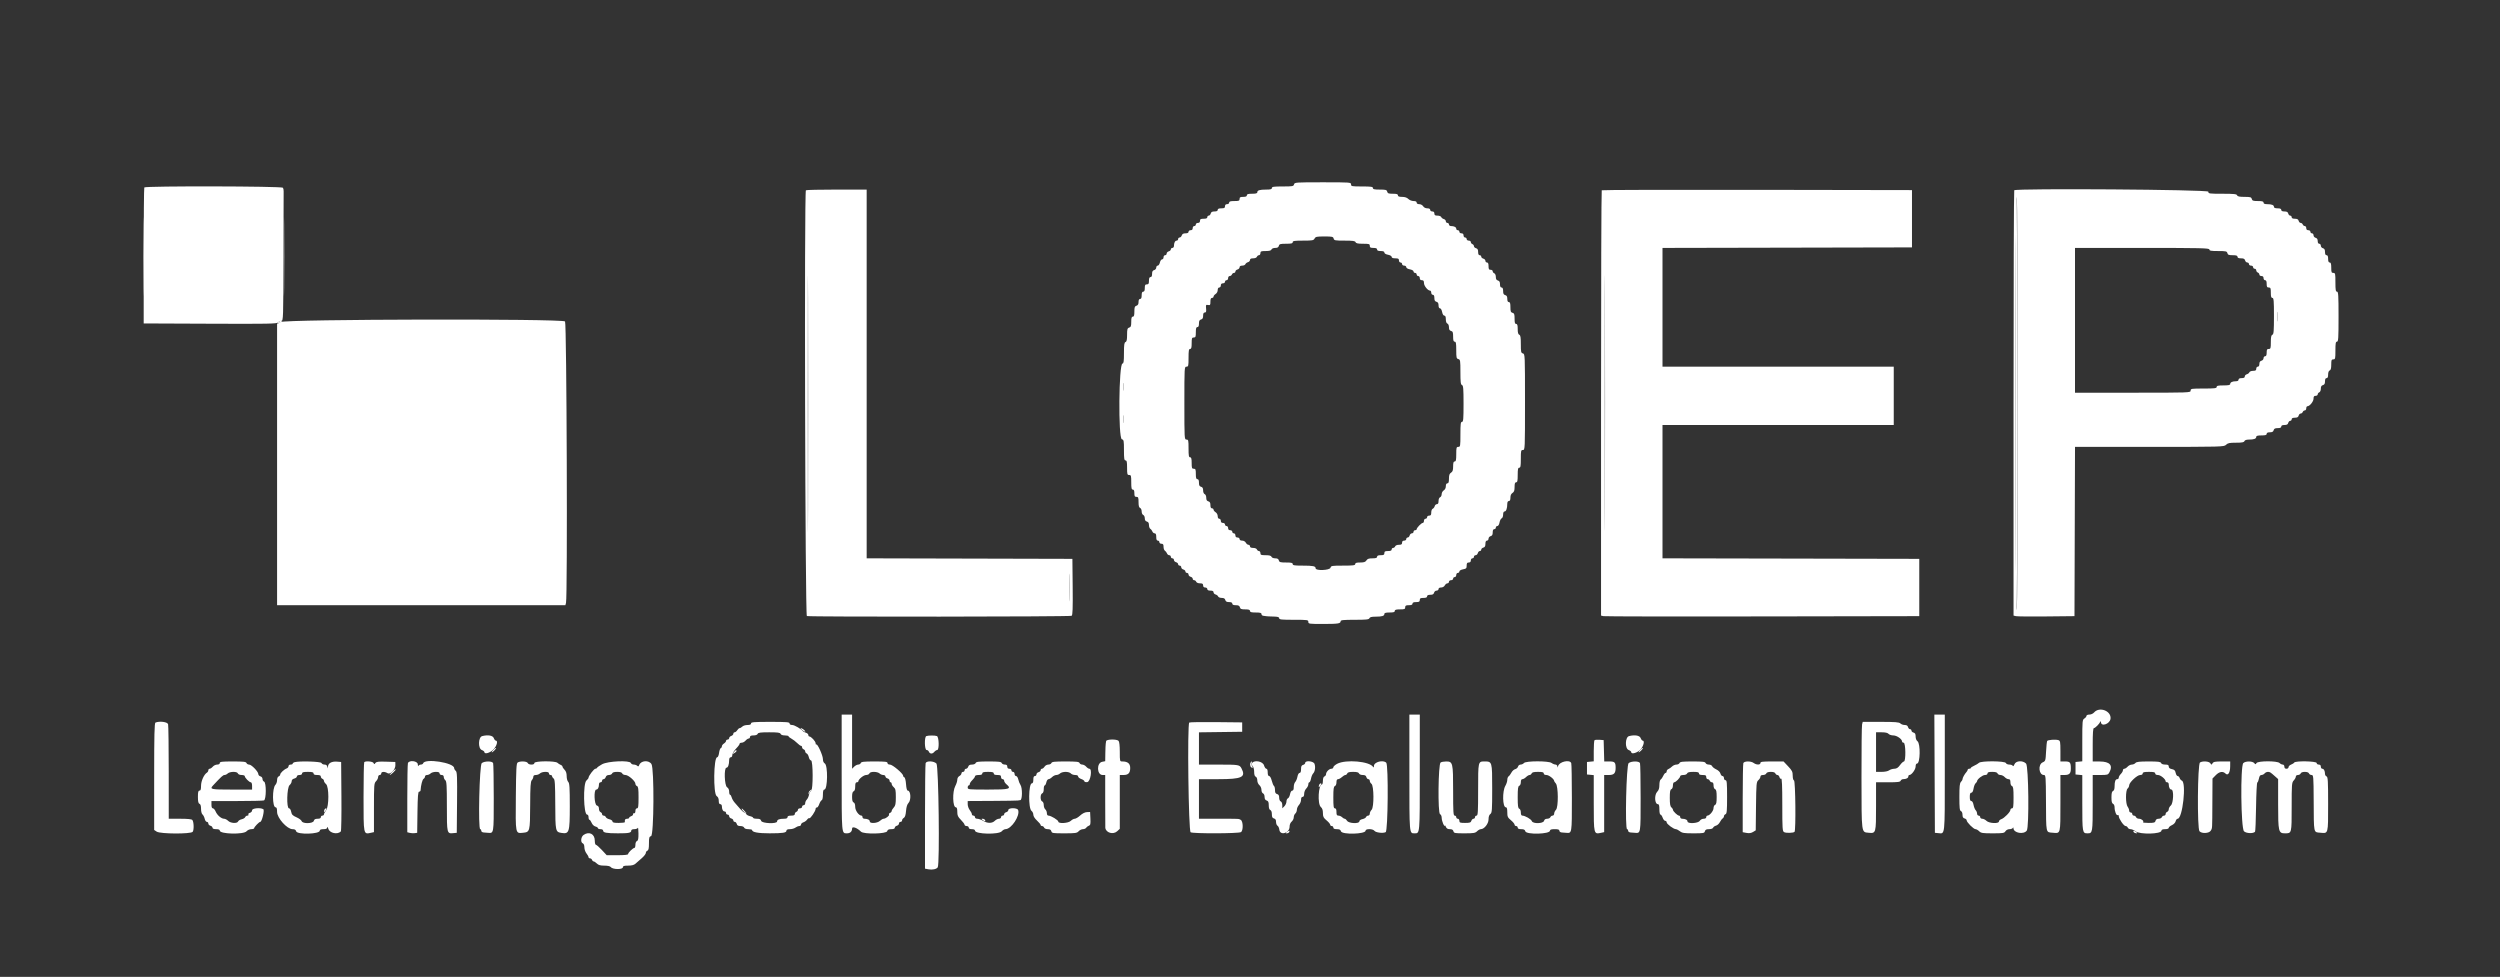 <svg id="svg" version="1.1" xmlns="http://www.w3.org/2000/svg" xmlns:xlink="http://www.w3.org/1999/xlink" width="400" height="156.295" viewBox="0, 0, 400,156.295"><rect x="0" y="0" width="400" height="156.295" fill="#333333" stroke="none"/><g id="svgg"><path id="path0" d="M335.045 114.000 C 334.886 114.185,334.553 114.333,334.296 114.333 C 334.035 114.333,333.833 114.425,333.833 114.543 C 333.833 114.659,333.683 114.847,333.500 114.961 C 333.185 115.158,333.167 115.350,333.167 118.491 L 333.167 121.812 332.625 121.864 L 332.083 121.917 332.083 122.917 L 332.083 123.917 332.625 123.969 L 333.167 124.021 333.167 128.477 C 333.167 133.240,333.183 133.333,334.000 133.333 C 334.817 133.333,334.833 133.241,334.833 128.467 L 334.833 124.000 336.055 124.000 C 337.198 124.000,337.292 123.972,337.507 123.570 C 338.108 122.448,337.569 121.846,335.958 121.839 L 334.833 121.833 334.833 119.167 C 334.833 117.288,334.889 116.500,335.023 116.500 C 335.230 116.500,335.914 115.815,336.053 115.468 C 336.108 115.330,336.145 115.360,336.154 115.551 C 336.187 116.321,337.572 115.834,337.681 115.015 C 337.850 113.749,335.902 112.999,335.045 114.000 M134.667 123.633 C 134.667 133.569,134.646 133.333,135.500 133.333 C 136.029 133.333,136.333 133.054,136.333 132.568 C 136.333 132.159,137.127 132.437,137.757 133.067 C 138.199 133.509,141.838 133.434,141.957 132.981 C 142.017 132.751,142.190 132.667,142.603 132.667 C 142.972 132.667,143.167 132.587,143.167 132.436 C 143.167 132.309,143.317 132.166,143.500 132.118 C 143.683 132.070,143.833 131.912,143.833 131.766 C 143.833 131.620,143.946 131.500,144.083 131.500 C 144.221 131.500,144.333 131.391,144.333 131.258 C 144.333 131.125,144.458 130.947,144.610 130.862 C 144.799 130.756,144.911 130.407,144.965 129.748 C 145.018 129.116,145.151 128.682,145.356 128.477 C 145.807 128.026,145.726 126.500,145.251 126.500 C 145.112 126.500,145.015 126.149,144.965 125.468 C 144.924 124.889,144.805 124.407,144.695 124.371 C 144.588 124.335,144.500 124.220,144.500 124.116 C 144.500 123.768,142.804 122.333,142.393 122.333 C 142.155 122.333,142.000 122.235,142.000 122.083 C 142.000 121.874,141.657 121.833,139.911 121.833 C 138.209 121.833,137.805 121.880,137.727 122.083 C 137.674 122.221,137.489 122.333,137.316 122.333 C 137.142 122.333,136.850 122.483,136.667 122.667 L 136.333 123.000 136.333 118.667 L 136.333 114.333 135.500 114.333 L 134.667 114.333 134.667 123.633 M225.500 123.633 C 225.500 133.569,225.480 133.333,226.333 133.333 C 227.187 133.333,227.167 133.569,227.167 123.633 L 227.167 114.333 226.333 114.333 L 225.500 114.333 225.500 123.633 M309.540 123.792 L 309.583 133.250 310.136 133.303 C 311.219 133.407,311.167 133.897,311.167 123.646 L 311.167 114.333 310.332 114.333 L 309.497 114.333 309.540 123.792 M24.875 115.610 C 24.712 115.676,24.667 117.560,24.667 124.245 L 24.667 132.795 25.077 133.064 C 25.651 133.440,30.518 133.463,30.826 133.092 C 31.053 132.819,31.024 131.525,30.784 131.208 C 30.674 131.064,30.068 131.000,28.813 131.000 L 27.000 131.000 26.998 123.625 C 26.996 119.569,26.950 116.081,26.895 115.875 C 26.796 115.505,25.542 115.341,24.875 115.610 M120.167 115.750 C 120.167 115.924,119.992 116.000,119.595 116.000 C 119.281 116.000,118.911 116.112,118.774 116.250 C 118.636 116.388,118.444 116.500,118.347 116.500 C 118.249 116.500,118.076 116.650,117.961 116.833 C 117.847 117.017,117.659 117.167,117.543 117.167 C 117.428 117.167,117.333 117.274,117.333 117.405 C 117.333 117.537,117.183 117.692,117.000 117.750 C 116.817 117.808,116.667 117.963,116.667 118.095 C 116.667 118.226,116.554 118.333,116.417 118.333 C 116.279 118.333,116.167 118.428,116.167 118.543 C 116.167 118.659,116.017 118.847,115.833 118.961 C 115.650 119.076,115.500 119.275,115.500 119.404 C 115.500 119.533,115.420 119.666,115.323 119.698 C 115.225 119.731,115.103 120.074,115.051 120.462 C 114.996 120.868,114.867 121.167,114.746 121.167 C 114.176 121.167,114.102 127.019,114.667 127.372 C 114.889 127.511,115.000 127.761,115.000 128.123 C 115.000 128.495,115.079 128.667,115.250 128.667 C 115.388 128.667,115.500 128.811,115.500 128.986 C 115.500 129.483,115.680 129.833,115.934 129.833 C 116.062 129.833,116.167 129.946,116.167 130.083 C 116.167 130.221,116.279 130.333,116.417 130.333 C 116.554 130.333,116.667 130.453,116.667 130.599 C 116.667 130.745,116.817 130.904,117.000 130.952 C 117.183 131.000,117.333 131.143,117.333 131.269 C 117.333 131.396,117.437 131.500,117.564 131.500 C 117.691 131.500,117.834 131.650,117.882 131.833 C 117.944 132.073,118.109 132.167,118.467 132.167 C 118.755 132.167,119.005 132.272,119.060 132.417 C 119.120 132.574,119.375 132.667,119.745 132.667 C 120.068 132.667,120.333 132.730,120.333 132.807 C 120.333 133.151,121.304 133.333,123.133 133.331 C 125.288 133.329,125.833 133.241,125.833 132.897 C 125.833 132.747,126.026 132.667,126.385 132.667 C 126.688 132.667,127.082 132.557,127.260 132.422 C 127.438 132.287,127.715 132.175,127.875 132.172 C 128.035 132.169,128.167 132.059,128.167 131.928 C 128.167 131.797,128.335 131.636,128.542 131.571 C 128.748 131.505,129.016 131.312,129.136 131.140 C 129.257 130.968,129.417 130.865,129.491 130.911 C 129.658 131.014,130.500 129.769,130.500 129.420 C 130.500 129.281,130.584 129.185,130.687 129.208 C 130.789 129.231,130.963 128.992,131.073 128.677 C 131.183 128.361,131.362 128.074,131.470 128.038 C 131.586 127.999,131.667 127.635,131.667 127.153 C 131.667 126.566,131.732 126.333,131.897 126.333 C 132.432 126.333,132.489 122.444,131.958 122.147 C 131.776 122.044,131.666 121.784,131.666 121.450 C 131.665 120.877,130.786 118.937,130.607 119.115 C 130.548 119.174,130.500 119.087,130.500 118.922 C 130.500 118.615,129.776 117.833,129.491 117.833 C 129.404 117.833,129.333 117.726,129.333 117.595 C 129.333 117.463,129.165 117.303,128.958 117.239 C 128.752 117.174,128.546 117.075,128.500 117.018 C 128.184 116.626,127.115 116.000,126.761 116.000 C 126.492 116.000,126.333 115.907,126.333 115.750 C 126.333 115.537,125.880 115.500,123.250 115.500 C 120.620 115.500,120.167 115.537,120.167 115.750 M190.281 115.608 C 189.949 115.940,190.161 132.985,190.500 133.167 C 190.926 133.395,198.111 133.375,198.542 133.144 C 198.943 132.930,198.919 131.391,198.511 131.173 C 198.166 130.988,198.417 131.000,194.917 131.000 L 191.833 131.000 191.833 127.833 L 191.833 124.667 194.971 124.667 C 198.706 124.667,199.380 124.351,198.642 122.947 C 198.331 122.357,198.222 122.339,194.958 122.336 L 191.833 122.333 191.833 119.753 L 191.833 117.173 195.292 117.128 L 198.750 117.083 198.750 116.333 L 198.750 115.583 194.572 115.539 C 192.274 115.514,190.343 115.546,190.281 115.608 M297.932 115.916 C 297.874 116.144,297.833 119.988,297.839 124.457 C 297.852 133.493,297.805 133.126,298.979 133.242 C 300.159 133.360,300.167 133.334,300.167 128.988 L 300.167 125.167 302.089 125.167 C 303.643 125.167,304.029 125.119,304.106 124.917 C 304.159 124.779,304.338 124.667,304.504 124.667 C 304.984 124.667,305.333 124.484,305.333 124.232 C 305.333 124.104,305.412 124.000,305.508 124.000 C 305.853 124.000,306.500 123.115,306.500 122.642 C 306.500 122.348,306.588 122.167,306.731 122.167 C 307.242 122.167,307.297 118.962,306.792 118.593 C 306.618 118.466,306.500 118.162,306.500 117.841 C 306.500 117.442,306.413 117.279,306.167 117.215 C 305.983 117.167,305.833 117.024,305.833 116.897 C 305.833 116.770,305.730 116.667,305.603 116.667 C 305.476 116.667,305.333 116.517,305.285 116.333 C 305.225 116.105,305.058 116.000,304.754 116.000 C 304.509 116.000,304.197 115.888,304.060 115.750 C 303.857 115.547,303.267 115.500,300.923 115.500 L 298.036 115.500 297.932 115.916 M124.894 117.417 C 124.954 117.574,125.209 117.667,125.578 117.667 C 125.902 117.667,126.167 117.729,126.167 117.805 C 126.167 117.881,126.372 118.050,126.623 118.180 C 126.874 118.310,127.284 118.623,127.534 118.875 C 127.784 119.127,128.066 119.333,128.161 119.333 C 128.256 119.333,128.333 119.438,128.333 119.566 C 128.333 119.693,128.446 119.841,128.583 119.894 C 128.721 119.946,128.833 120.096,128.833 120.227 C 128.833 120.358,128.939 120.505,129.068 120.554 C 129.196 120.604,129.352 120.874,129.414 121.155 C 129.476 121.437,129.633 121.667,129.763 121.667 C 130.104 121.667,130.114 126.421,129.774 126.551 C 129.649 126.599,129.500 126.874,129.443 127.162 C 129.385 127.450,129.224 127.800,129.086 127.938 C 128.947 128.077,128.833 128.335,128.833 128.512 C 128.833 128.689,128.721 128.833,128.583 128.833 C 128.446 128.833,128.333 128.946,128.333 129.083 C 128.333 129.222,128.185 129.333,128.000 129.333 C 127.817 129.333,127.667 129.438,127.667 129.566 C 127.667 129.693,127.554 129.841,127.417 129.894 C 127.279 129.946,127.167 130.104,127.167 130.245 C 127.167 130.425,126.996 130.500,126.583 130.500 C 126.176 130.500,126.000 130.575,126.000 130.750 C 126.000 130.923,125.826 131.000,125.430 131.000 C 124.696 131.000,124.333 131.144,124.333 131.434 C 124.333 131.854,121.896 131.757,121.785 131.333 C 121.718 131.078,121.558 131.000,121.099 131.000 C 120.770 131.000,120.500 130.931,120.500 130.847 C 120.500 130.762,120.270 130.643,119.989 130.581 C 119.708 130.519,119.437 130.363,119.388 130.234 C 119.338 130.105,119.212 129.998,119.107 129.997 C 119.002 129.995,118.692 129.732,118.417 129.412 C 118.142 129.093,117.749 128.642,117.543 128.410 C 117.338 128.178,117.124 127.803,117.067 127.577 C 117.010 127.352,116.897 127.167,116.815 127.167 C 116.734 127.167,116.667 126.942,116.667 126.668 C 116.667 126.350,116.546 126.094,116.333 125.961 C 115.910 125.697,115.816 122.833,116.231 122.833 C 116.483 122.833,116.661 122.339,116.664 121.625 C 116.666 121.330,116.756 121.167,116.917 121.167 C 117.055 121.167,117.167 121.019,117.167 120.835 C 117.167 120.518,117.405 120.148,118.042 119.475 C 118.202 119.305,118.333 119.092,118.333 119.000 C 118.333 118.908,118.484 118.833,118.668 118.833 C 118.853 118.833,119.132 118.683,119.289 118.500 C 119.446 118.317,119.670 118.167,119.787 118.167 C 119.904 118.167,120.000 118.054,120.000 117.917 C 120.000 117.744,120.174 117.667,120.566 117.667 C 120.914 117.667,121.168 117.571,121.227 117.417 C 121.304 117.217,121.670 117.167,123.060 117.167 C 124.451 117.167,124.817 117.217,124.894 117.417 M302.167 117.417 C 302.281 117.554,302.624 117.667,302.928 117.667 C 303.487 117.667,304.333 118.256,304.333 118.644 C 304.333 118.748,304.446 118.833,304.583 118.833 C 304.917 118.833,304.959 121.831,304.625 121.838 C 304.510 121.840,304.229 122.101,304.000 122.417 C 303.690 122.844,303.455 122.993,303.083 123.001 C 302.808 123.006,302.438 123.121,302.260 123.255 C 302.070 123.399,301.571 123.500,301.051 123.500 L 300.167 123.500 300.167 120.333 L 300.167 117.167 301.063 117.167 C 301.656 117.167,302.029 117.251,302.167 117.417 M77.142 117.778 C 76.514 117.945,76.466 119.765,77.083 120.000 C 77.313 120.087,77.500 120.235,77.500 120.329 C 77.500 120.724,78.389 120.478,78.933 119.933 C 79.478 119.389,79.724 118.500,79.329 118.500 C 79.235 118.500,79.087 118.313,79.000 118.083 C 78.842 117.669,78.046 117.538,77.142 117.778 M148.208 117.777 C 147.879 117.910,147.923 120.000,148.255 120.000 C 148.396 120.000,148.551 120.107,148.601 120.237 C 148.754 120.634,149.160 120.678,149.458 120.330 C 149.614 120.148,149.837 120.000,149.954 120.000 C 150.294 120.000,150.246 117.899,149.903 117.768 C 149.595 117.650,148.510 117.655,148.208 117.777 M260.642 117.778 C 260.014 117.945,259.966 119.765,260.583 120.000 C 260.813 120.087,261.000 120.241,261.000 120.342 C 261.000 120.762,262.084 120.419,262.542 119.854 C 262.993 119.296,263.162 118.500,262.829 118.500 C 262.735 118.500,262.587 118.313,262.500 118.083 C 262.342 117.669,261.546 117.538,260.642 117.778 M176.979 118.583 C 176.968 118.721,176.940 118.908,176.917 119.000 C 176.894 119.092,176.866 119.757,176.854 120.479 L 176.833 121.792 176.342 121.890 C 175.426 122.073,175.491 124.000,176.413 124.000 L 176.833 124.000 176.833 128.167 C 176.833 130.458,176.841 132.390,176.850 132.458 C 176.955 133.257,178.128 133.585,178.759 132.991 L 179.167 132.609 179.167 128.304 L 179.167 124.000 179.762 124.000 C 180.531 124.000,180.833 123.681,180.833 122.872 C 180.833 122.166,180.430 121.833,179.575 121.833 C 179.171 121.833,179.167 121.818,179.167 120.283 C 179.167 119.300,179.094 118.660,178.967 118.533 C 178.662 118.229,177.005 118.270,176.979 118.583 M255.119 118.437 C 255.054 118.502,255.000 119.288,255.000 120.184 L 255.000 121.812 254.458 121.864 L 253.917 121.917 253.917 122.917 L 253.917 123.917 254.458 123.969 L 255.000 124.021 255.000 128.505 C 255.000 133.503,255.001 133.506,256.176 133.248 L 256.667 133.140 256.667 128.570 L 256.667 124.000 257.411 124.000 C 258.242 124.000,258.500 123.729,258.500 122.858 C 258.500 121.967,258.368 121.833,257.488 121.833 L 256.678 121.833 256.631 120.125 L 256.583 118.417 255.911 118.367 C 255.541 118.340,255.184 118.371,255.119 118.437 M327.548 118.557 C 327.495 118.643,327.415 119.402,327.371 120.242 C 327.294 121.719,327.276 121.778,326.831 121.975 C 326.045 122.322,326.203 124.000,327.021 124.000 C 327.317 124.000,327.334 124.208,327.355 128.042 C 327.383 133.483,327.311 133.135,328.430 133.237 C 329.715 133.355,329.667 133.539,329.667 128.494 L 329.667 124.000 330.300 124.000 C 331.095 124.000,331.333 123.765,331.333 122.980 C 331.333 121.977,331.216 121.833,330.399 121.833 L 329.667 121.833 329.667 120.178 C 329.667 118.689,329.634 118.512,329.345 118.420 C 328.891 118.276,327.664 118.369,327.548 118.557 M35.167 122.083 C 35.167 122.239,35.009 122.333,34.748 122.333 C 34.518 122.333,34.202 122.483,34.045 122.667 C 33.888 122.850,33.663 123.000,33.546 123.000 C 33.429 123.000,33.333 123.109,33.333 123.242 C 33.333 123.375,33.235 123.543,33.116 123.617 C 32.640 123.908,32.167 124.961,32.167 125.728 C 32.167 126.303,32.103 126.500,31.917 126.500 C 31.722 126.500,31.667 126.723,31.667 127.505 C 31.667 128.245,31.733 128.536,31.917 128.606 C 32.085 128.671,32.167 128.935,32.167 129.414 C 32.167 129.829,32.266 130.209,32.406 130.324 C 32.538 130.434,32.694 130.743,32.753 131.012 C 32.812 131.280,32.966 131.500,33.097 131.500 C 33.227 131.500,33.333 131.620,33.333 131.766 C 33.333 131.912,33.483 132.070,33.667 132.118 C 33.850 132.166,34.000 132.309,34.000 132.436 C 34.000 132.588,34.198 132.667,34.583 132.667 C 34.969 132.667,35.167 132.745,35.167 132.897 C 35.167 133.462,38.981 133.554,39.455 133.000 C 39.614 132.815,39.947 132.667,40.204 132.667 C 40.458 132.667,40.667 132.595,40.667 132.508 C 40.667 132.320,41.459 131.500,41.640 131.500 C 41.905 131.500,42.361 129.620,42.132 129.475 C 41.669 129.181,40.333 129.309,40.333 129.647 C 40.333 129.826,40.183 130.001,39.983 130.053 C 39.790 130.103,39.683 130.224,39.743 130.322 C 39.804 130.420,39.734 130.500,39.588 130.500 C 39.442 130.500,39.281 130.608,39.231 130.740 C 39.180 130.872,38.926 131.026,38.667 131.083 C 38.407 131.140,38.153 131.295,38.102 131.427 C 37.962 131.793,36.897 131.731,36.500 131.333 C 36.317 131.150,36.027 131.000,35.856 131.000 C 35.412 131.000,34.747 130.430,34.502 129.839 C 34.387 129.561,34.189 129.333,34.063 129.333 C 33.912 129.333,33.833 129.135,33.833 128.750 L 33.833 128.167 37.903 128.167 C 40.141 128.167,42.091 128.121,42.236 128.066 C 42.612 127.921,42.625 125.204,42.250 125.060 C 42.112 125.008,42.000 124.815,42.000 124.633 C 42.000 124.442,41.859 124.265,41.667 124.215 C 41.483 124.167,41.333 124.005,41.333 123.856 C 41.331 123.461,40.240 122.333,39.860 122.333 C 39.681 122.333,39.492 122.221,39.440 122.083 C 39.362 121.880,38.958 121.833,37.255 121.833 C 35.510 121.833,35.167 121.874,35.167 122.083 M47.125 121.948 C 46.965 121.990,46.833 122.094,46.833 122.179 C 46.833 122.264,46.683 122.333,46.500 122.333 C 46.312 122.333,46.167 122.444,46.167 122.589 C 46.167 122.729,46.035 122.890,45.875 122.947 C 45.464 123.092,44.833 123.686,44.833 123.928 C 44.833 124.040,44.721 124.174,44.583 124.227 C 44.439 124.282,44.333 124.531,44.333 124.816 C 44.333 125.088,44.213 125.429,44.067 125.576 C 43.540 126.103,43.562 129.167,44.094 129.167 C 44.267 129.167,44.333 129.375,44.333 129.916 C 44.333 130.880,45.935 132.667,46.800 132.667 C 47.154 132.667,47.319 132.761,47.382 133.000 C 47.531 133.573,51.167 133.475,51.167 132.899 C 51.167 132.745,51.363 132.667,51.750 132.667 C 52.188 132.667,52.338 132.594,52.350 132.375 C 52.360 132.215,52.444 132.323,52.539 132.617 C 52.762 133.312,53.996 133.571,54.532 133.035 C 54.609 132.958,54.652 130.425,54.627 127.406 L 54.583 121.917 53.928 121.863 C 53.073 121.793,52.506 122.102,52.477 122.653 C 52.457 123.045,52.448 123.050,52.382 122.708 C 52.332 122.448,52.192 122.333,51.923 122.333 C 51.710 122.333,51.492 122.221,51.440 122.083 C 51.346 121.839,47.950 121.733,47.125 121.948 M58.278 121.944 C 58.217 122.006,58.167 124.515,58.167 127.522 C 58.167 133.623,58.144 133.511,59.343 133.248 L 59.833 133.140 59.833 129.237 C 59.833 125.556,59.852 125.314,60.167 125.000 C 60.350 124.817,60.500 124.517,60.500 124.333 C 60.500 124.148,60.611 124.000,60.750 124.000 C 60.887 124.000,61.000 123.888,61.000 123.750 C 61.000 123.448,61.547 123.422,61.997 123.704 C 62.451 123.987,63.277 123.146,63.261 122.417 L 63.250 121.917 61.753 121.868 C 60.545 121.829,60.219 121.870,60.064 122.081 C 59.894 122.315,59.862 122.315,59.775 122.088 C 59.675 121.829,58.506 121.717,58.278 121.944 M65.268 122.097 C 65.212 122.242,65.167 124.791,65.167 127.760 L 65.167 133.160 65.566 133.261 C 65.786 133.316,66.142 133.336,66.358 133.305 L 66.750 133.250 66.795 129.958 C 66.831 127.376,66.887 126.667,67.059 126.667 C 67.179 126.667,67.284 126.573,67.291 126.458 C 67.345 125.618,67.576 124.728,67.769 124.617 C 67.896 124.543,68.000 124.375,68.000 124.242 C 68.000 124.109,68.145 124.000,68.321 124.000 C 68.498 124.000,68.755 123.888,68.893 123.750 C 69.030 123.612,69.411 123.500,69.738 123.500 C 70.156 123.500,70.333 123.574,70.333 123.750 C 70.333 123.889,70.481 124.000,70.667 124.000 C 70.882 124.000,71.000 124.111,71.000 124.313 C 71.000 124.485,71.112 124.719,71.250 124.833 C 71.459 125.007,71.500 125.684,71.500 129.000 C 71.500 133.372,71.507 133.401,72.531 133.303 L 73.083 133.250 73.127 128.397 C 73.165 124.229,73.136 123.515,72.919 123.335 C 72.780 123.220,72.667 123.023,72.667 122.898 C 72.667 122.027,67.983 121.297,67.708 122.125 C 67.670 122.240,67.501 122.333,67.333 122.333 C 67.165 122.333,66.990 122.427,66.944 122.542 C 66.897 122.656,66.854 122.544,66.846 122.292 C 66.831 121.743,65.468 121.575,65.268 122.097 M77.083 122.096 C 76.711 122.377,76.473 132.667,76.838 132.667 C 76.927 132.667,77.000 132.779,77.000 132.917 C 77.000 133.056,77.165 133.179,77.375 133.195 C 77.581 133.211,77.900 133.235,78.083 133.250 C 79.020 133.323,79.000 133.447,79.000 127.674 C 79.000 124.752,78.954 122.242,78.899 122.097 C 78.766 121.751,77.540 121.750,77.083 122.096 M82.833 121.996 C 82.621 122.130,82.576 122.963,82.535 127.475 C 82.480 133.501,82.453 133.365,83.688 133.242 C 84.786 133.133,84.807 133.054,84.827 128.840 C 84.841 125.803,84.890 125.047,85.089 124.827 C 85.223 124.679,85.333 124.432,85.333 124.279 C 85.333 124.095,85.471 124.000,85.738 124.000 C 85.961 124.000,86.255 123.888,86.393 123.750 C 86.530 123.612,86.911 123.500,87.238 123.500 C 87.656 123.500,87.833 123.574,87.833 123.750 C 87.833 123.888,87.946 124.000,88.083 124.000 C 88.221 124.000,88.333 124.085,88.333 124.190 C 88.333 124.294,88.444 124.463,88.580 124.565 C 88.785 124.719,88.829 125.416,88.841 128.692 C 88.857 133.018,88.878 133.115,89.834 133.267 C 91.081 133.465,91.167 133.190,91.167 129.005 C 91.167 125.985,91.124 125.314,90.917 125.107 C 90.776 124.967,90.667 124.560,90.667 124.179 C 90.667 123.722,90.558 123.391,90.333 123.167 C 90.150 122.983,90.000 122.756,90.000 122.661 C 90.000 122.567,89.869 122.440,89.708 122.379 C 89.548 122.318,89.318 122.171,89.196 122.051 C 88.856 121.715,85.500 121.744,85.500 122.083 C 85.500 122.248,85.335 122.333,85.018 122.333 C 84.743 122.333,84.494 122.226,84.440 122.083 C 84.331 121.799,83.239 121.740,82.833 121.996 M96.333 122.281 C 95.921 122.508,95.558 122.763,95.528 122.847 C 95.497 122.931,95.376 123.000,95.259 123.000 C 95.039 123.000,94.167 124.142,94.167 124.430 C 94.167 124.520,94.017 124.721,93.833 124.878 C 93.268 125.362,93.362 130.333,93.936 130.333 C 94.071 130.333,94.167 130.506,94.167 130.750 C 94.167 130.979,94.233 131.167,94.313 131.167 C 94.394 131.167,94.550 131.385,94.661 131.652 C 94.777 131.933,95.032 132.180,95.264 132.239 C 95.486 132.294,95.667 132.413,95.667 132.503 C 95.667 132.593,95.854 132.667,96.083 132.667 C 96.327 132.667,96.500 132.762,96.500 132.897 C 96.500 133.230,97.038 133.328,98.861 133.331 C 100.611 133.334,101.000 133.255,101.000 132.899 C 101.000 132.753,101.182 132.667,101.486 132.667 C 101.753 132.667,102.010 132.573,102.056 132.458 C 102.103 132.344,102.146 132.748,102.154 133.357 C 102.163 134.196,102.106 134.488,101.917 134.560 C 101.771 134.616,101.667 134.866,101.667 135.161 C 101.667 135.439,101.596 135.667,101.509 135.667 C 101.279 135.667,100.500 136.422,100.500 136.644 C 100.500 136.773,99.954 136.833,98.786 136.833 L 97.073 136.833 96.298 136.000 C 95.872 135.542,95.443 135.167,95.345 135.167 C 95.247 135.167,95.167 134.872,95.167 134.512 C 95.167 133.431,94.262 132.968,93.370 133.593 C 92.937 133.897,92.857 134.789,93.250 134.940 C 93.401 134.998,93.500 135.250,93.500 135.579 C 93.500 135.877,93.650 136.312,93.833 136.545 C 94.017 136.779,94.167 137.051,94.167 137.151 C 94.167 137.251,94.271 137.333,94.399 137.333 C 94.527 137.333,94.674 137.446,94.727 137.583 C 94.780 137.721,94.900 137.833,94.995 137.833 C 95.089 137.833,95.317 137.983,95.500 138.167 C 95.747 138.414,96.056 138.500,96.690 138.500 C 97.235 138.500,97.614 138.587,97.732 138.738 C 98.044 139.140,99.667 139.150,99.667 138.750 C 99.667 138.561,99.870 138.500,100.500 138.500 C 101.060 138.500,101.439 138.404,101.655 138.208 C 101.832 138.048,102.282 137.655,102.655 137.335 C 103.028 137.015,103.333 136.629,103.333 136.478 C 103.333 136.326,103.446 136.159,103.583 136.106 C 103.770 136.035,103.833 135.738,103.833 134.941 C 103.833 134.012,103.877 133.861,104.167 133.785 C 104.633 133.663,104.692 122.948,104.231 122.244 C 103.795 121.578,102.542 121.680,102.274 122.403 C 102.184 122.646,102.109 122.676,101.961 122.528 C 101.854 122.421,101.602 122.333,101.401 122.333 C 101.200 122.333,100.992 122.221,100.940 122.083 C 100.761 121.617,97.267 121.767,96.333 122.281 M148.101 122.097 C 148.046 122.242,148.000 126.101,148.000 130.673 L 148.000 138.985 148.569 139.092 C 149.188 139.208,149.845 139.063,150.039 138.769 C 150.373 138.262,150.178 122.511,149.833 122.167 C 149.415 121.748,148.253 121.701,148.101 122.097 M156.106 122.083 C 156.051 122.228,155.802 122.333,155.516 122.333 C 155.169 122.333,154.991 122.432,154.917 122.667 C 154.858 122.850,154.703 123.000,154.572 123.000 C 154.441 123.000,154.333 123.112,154.333 123.250 C 154.333 123.388,154.221 123.500,154.083 123.500 C 153.946 123.500,153.833 123.610,153.833 123.744 C 153.833 123.878,153.683 124.069,153.500 124.167 C 153.305 124.271,153.167 124.516,153.167 124.756 C 153.167 124.983,153.024 125.434,152.849 125.760 C 152.360 126.673,152.423 129.167,152.936 129.167 C 153.097 129.167,153.167 129.384,153.167 129.883 C 153.167 130.479,153.264 130.696,153.745 131.175 C 154.063 131.491,154.325 131.844,154.328 131.958 C 154.331 132.073,154.483 132.167,154.667 132.167 C 154.852 132.167,155.000 132.278,155.000 132.417 C 155.000 132.583,155.167 132.667,155.500 132.667 C 155.816 132.667,156.000 132.752,156.000 132.899 C 156.000 133.476,159.804 133.566,160.289 133.000 C 160.446 132.817,160.709 132.667,160.874 132.667 C 161.817 132.667,163.246 130.501,162.899 129.597 C 162.754 129.220,161.333 129.222,161.333 129.599 C 161.333 129.745,161.183 129.904,161.000 129.952 C 160.817 130.000,160.667 130.143,160.667 130.269 C 160.667 130.396,160.554 130.500,160.417 130.500 C 160.279 130.500,160.167 130.612,160.167 130.750 C 160.167 130.889,160.019 131.000,159.833 131.000 C 159.650 131.000,159.350 131.150,159.167 131.333 C 158.741 131.759,157.993 131.759,157.296 131.334 C 156.996 131.151,156.581 131.001,156.375 131.001 C 156.153 131.000,156.000 130.898,156.000 130.750 C 156.000 130.612,155.887 130.500,155.750 130.500 C 155.612 130.500,155.500 130.398,155.500 130.272 C 155.500 130.147,155.350 129.854,155.167 129.621 C 154.983 129.388,154.833 128.966,154.833 128.682 L 154.833 128.167 158.750 128.146 C 160.904 128.134,162.742 128.106,162.833 128.083 C 162.925 128.060,163.112 128.032,163.250 128.021 C 163.584 127.993,163.601 126.053,163.271 125.579 C 163.146 125.398,162.990 125.006,162.925 124.708 C 162.859 124.407,162.702 124.167,162.570 124.167 C 162.440 124.167,162.333 124.017,162.333 123.833 C 162.333 123.648,162.222 123.500,162.083 123.500 C 161.946 123.500,161.833 123.388,161.833 123.250 C 161.833 123.111,161.685 123.000,161.500 123.000 C 161.278 123.000,161.167 122.889,161.167 122.667 C 161.167 122.426,161.056 122.333,160.768 122.333 C 160.548 122.333,160.326 122.221,160.273 122.083 C 160.195 121.880,159.803 121.833,158.190 121.833 C 156.577 121.833,156.184 121.880,156.106 122.083 M168.227 122.083 C 168.174 122.221,167.952 122.333,167.734 122.333 C 167.515 122.333,167.242 122.483,167.128 122.667 C 167.013 122.850,166.825 123.000,166.710 123.000 C 166.594 123.000,166.500 123.104,166.500 123.231 C 166.500 123.357,166.350 123.500,166.167 123.548 C 165.983 123.596,165.833 123.755,165.833 123.901 C 165.833 124.047,165.721 124.167,165.583 124.167 C 165.409 124.167,165.333 124.343,165.333 124.750 C 165.333 125.137,165.255 125.333,165.101 125.333 C 164.564 125.333,164.509 129.352,165.042 129.740 C 165.202 129.858,165.333 130.133,165.333 130.353 C 165.333 130.596,165.561 130.961,165.917 131.288 C 166.237 131.582,166.500 131.900,166.500 131.995 C 166.500 132.089,166.604 132.167,166.732 132.167 C 166.860 132.167,167.008 132.279,167.060 132.417 C 167.115 132.560,167.364 132.667,167.642 132.667 C 167.988 132.667,168.153 132.763,168.215 133.000 C 168.296 133.310,168.442 133.333,170.292 133.333 C 172.070 133.333,172.314 133.298,172.583 133.000 C 172.749 132.817,173.057 132.667,173.268 132.667 C 173.478 132.667,173.710 132.567,173.783 132.446 C 173.857 132.324,174.052 132.175,174.216 132.115 C 174.469 132.022,174.508 131.841,174.466 130.960 L 174.417 129.917 173.908 129.938 C 173.592 129.951,173.183 130.156,172.829 130.479 C 172.516 130.766,172.126 131.000,171.963 131.000 C 171.800 131.000,171.517 131.150,171.333 131.333 C 170.943 131.724,169.334 131.824,169.332 131.458 C 169.331 131.220,168.148 130.500,167.759 130.500 C 167.597 130.500,167.500 130.351,167.500 130.104 C 167.500 129.886,167.387 129.614,167.250 129.500 C 167.112 129.386,167.000 129.074,167.000 128.808 C 167.000 128.530,166.893 128.282,166.750 128.227 C 166.598 128.169,166.500 127.916,166.500 127.583 C 166.500 127.250,166.598 126.998,166.750 126.940 C 166.907 126.880,167.000 126.625,167.000 126.255 C 167.000 125.932,167.069 125.667,167.153 125.667 C 167.238 125.667,167.356 125.442,167.417 125.167 C 167.477 124.892,167.633 124.667,167.763 124.667 C 167.893 124.667,168.150 124.517,168.333 124.333 C 168.517 124.150,168.822 124.000,169.012 124.000 C 169.202 124.000,169.470 123.888,169.607 123.750 C 169.745 123.612,170.143 123.500,170.491 123.500 C 170.852 123.500,171.215 123.608,171.333 123.750 C 171.447 123.888,171.757 124.000,172.020 124.000 C 172.321 124.000,172.500 124.087,172.500 124.234 C 172.500 124.362,172.725 124.546,173.000 124.642 C 173.275 124.738,173.500 124.900,173.500 125.002 C 173.500 125.107,173.700 125.166,173.958 125.136 C 174.478 125.076,174.806 123.000,174.295 123.000 C 174.173 123.000,173.946 122.850,173.789 122.667 C 173.632 122.483,173.350 122.333,173.163 122.333 C 172.976 122.333,172.780 122.221,172.727 122.083 C 172.649 121.879,172.238 121.833,170.477 121.833 C 168.716 121.833,168.305 121.879,168.227 122.083 M200.355 122.058 C 200.198 122.247,200.209 122.352,200.411 122.554 C 200.558 122.701,200.667 123.101,200.667 123.493 C 200.667 123.947,200.751 124.209,200.917 124.273 C 201.059 124.328,201.167 124.577,201.167 124.853 C 201.167 125.130,201.309 125.458,201.500 125.622 C 201.686 125.782,201.833 126.114,201.833 126.376 C 201.833 126.638,201.943 126.886,202.083 126.940 C 202.224 126.994,202.333 127.242,202.333 127.507 C 202.333 127.831,202.437 128.010,202.667 128.083 C 202.926 128.166,203.000 128.336,203.000 128.850 C 203.000 129.283,203.086 129.543,203.250 129.606 C 203.406 129.666,203.500 129.921,203.500 130.283 C 203.500 130.724,203.580 130.886,203.833 130.952 C 204.068 131.013,204.167 131.179,204.167 131.511 C 204.167 131.771,204.273 132.043,204.402 132.117 C 204.532 132.190,204.663 132.475,204.694 132.750 C 204.807 133.756,206.333 133.307,206.333 132.268 C 206.333 131.947,206.464 131.629,206.667 131.455 C 206.850 131.298,207.000 130.991,207.000 130.772 C 207.000 130.553,207.112 130.281,207.250 130.167 C 207.387 130.053,207.500 129.778,207.500 129.556 C 207.500 129.334,207.650 128.992,207.833 128.795 C 208.017 128.598,208.167 128.226,208.167 127.969 C 208.167 127.663,208.254 127.500,208.417 127.500 C 208.583 127.500,208.667 127.333,208.667 127.000 C 208.667 126.722,208.815 126.352,209.000 126.167 C 209.183 125.983,209.333 125.683,209.333 125.500 C 209.333 125.317,209.405 125.167,209.492 125.167 C 209.580 125.167,209.701 124.900,209.763 124.575 C 209.824 124.250,209.980 123.877,210.111 123.746 C 210.405 123.452,210.506 122.706,210.319 122.208 C 210.151 121.765,208.833 121.636,208.833 122.064 C 208.833 122.191,208.683 122.334,208.500 122.382 C 208.245 122.448,208.167 122.609,208.167 123.068 C 208.167 123.468,208.090 123.667,207.935 123.667 C 207.801 123.667,207.656 123.922,207.590 124.274 C 207.527 124.608,207.369 124.988,207.238 125.119 C 207.107 125.250,207.000 125.614,207.000 125.929 C 207.000 126.317,206.923 126.500,206.758 126.500 C 206.613 126.500,206.472 126.732,206.408 127.072 C 206.349 127.386,206.195 127.684,206.067 127.733 C 205.938 127.783,205.833 128.013,205.833 128.245 C 205.833 128.477,205.683 128.817,205.500 129.000 L 205.167 129.333 205.167 128.828 C 205.167 128.533,205.063 128.283,204.917 128.227 C 204.772 128.171,204.667 127.922,204.667 127.633 C 204.667 127.276,204.573 127.111,204.333 127.048 C 204.084 126.983,204.000 126.821,204.000 126.407 C 204.000 126.102,203.925 125.807,203.833 125.750 C 203.742 125.693,203.583 125.314,203.480 124.907 C 203.372 124.478,203.197 124.167,203.064 124.167 C 202.912 124.167,202.833 123.968,202.833 123.583 C 202.833 123.217,202.753 123.000,202.618 123.000 C 202.499 123.000,202.331 122.756,202.243 122.458 C 202.059 121.834,200.768 121.560,200.355 122.058 M213.958 122.202 C 213.615 122.381,213.333 122.634,213.333 122.764 C 213.333 122.894,213.195 123.000,213.026 123.000 C 212.662 123.000,212.167 123.501,212.167 123.870 C 212.167 124.014,212.054 124.174,211.917 124.227 C 211.760 124.287,211.667 124.542,211.667 124.911 C 211.667 125.235,211.604 125.500,211.527 125.500 C 210.937 125.500,210.770 128.639,211.333 129.122 C 211.566 129.321,211.667 129.614,211.667 130.091 C 211.667 130.669,211.757 130.851,212.250 131.262 C 212.571 131.529,212.833 131.842,212.833 131.957 C 212.833 132.072,212.946 132.167,213.083 132.167 C 213.221 132.167,213.333 132.279,213.333 132.417 C 213.333 132.590,213.507 132.667,213.897 132.667 C 214.321 132.667,214.483 132.750,214.548 133.000 C 214.698 133.574,218.500 133.477,218.500 132.899 C 218.500 132.572,219.658 132.591,219.899 132.921 C 220.118 133.221,221.290 133.364,221.708 133.143 C 222.078 132.947,222.165 122.398,221.800 122.033 C 221.300 121.534,219.835 121.916,219.831 122.548 C 219.829 122.798,219.785 122.849,219.694 122.706 C 219.125 121.809,215.351 121.477,213.958 122.202 M230.500 121.996 C 230.116 122.239,230.029 130.124,230.408 130.270 C 230.564 130.330,230.669 130.578,230.673 130.893 C 230.678 131.375,231.134 132.463,231.171 132.083 C 231.180 131.992,231.256 132.085,231.339 132.292 C 231.447 132.560,231.627 132.667,231.975 132.667 C 232.321 132.667,232.486 132.763,232.548 133.000 C 232.628 133.306,232.776 133.333,234.318 133.333 C 235.778 133.333,236.044 133.289,236.333 133.000 C 236.517 132.817,236.786 132.667,236.932 132.667 C 237.478 132.667,238.167 131.794,238.167 131.102 C 238.167 130.677,238.267 130.380,238.458 130.240 C 238.722 130.048,238.750 129.651,238.750 126.167 C 238.750 121.830,238.751 121.833,237.501 121.833 C 236.499 121.833,236.500 121.827,236.500 126.367 C 236.500 129.930,236.466 130.500,236.250 130.500 C 236.112 130.500,236.000 130.612,236.000 130.750 C 236.000 130.887,235.893 131.000,235.761 131.000 C 235.630 131.000,235.475 131.150,235.417 131.333 C 235.328 131.613,235.164 131.667,234.405 131.667 C 233.611 131.667,233.500 131.626,233.500 131.333 C 233.500 131.148,233.389 131.000,233.250 131.000 C 233.112 131.000,233.000 130.887,233.000 130.750 C 233.000 130.612,232.887 130.500,232.750 130.500 C 232.535 130.500,232.500 129.949,232.500 126.537 C 232.500 122.016,232.455 121.831,231.366 121.836 C 231.027 121.837,230.637 121.909,230.500 121.996 M243.833 122.083 C 243.719 122.221,243.478 122.333,243.297 122.333 C 243.114 122.333,242.932 122.474,242.885 122.653 C 242.839 122.828,242.635 123.014,242.431 123.065 C 242.228 123.116,241.954 123.366,241.823 123.621 C 241.691 123.875,241.490 124.143,241.375 124.217 C 241.261 124.290,241.167 124.544,241.167 124.780 C 241.167 125.017,241.028 125.445,240.859 125.730 C 240.351 126.589,240.405 129.167,240.931 129.167 C 241.101 129.167,241.167 129.388,241.167 129.959 C 241.167 130.661,241.233 130.807,241.750 131.238 C 242.071 131.506,242.333 131.824,242.333 131.946 C 242.333 132.067,242.446 132.167,242.583 132.167 C 242.721 132.167,242.833 132.279,242.833 132.417 C 242.833 132.590,243.007 132.667,243.397 132.667 C 243.821 132.667,243.983 132.750,244.048 133.000 C 244.198 133.574,248.000 133.477,248.000 132.899 C 248.000 132.735,248.220 132.667,248.750 132.667 C 249.306 132.667,249.500 132.731,249.500 132.917 C 249.500 133.056,249.665 133.179,249.875 133.195 C 250.081 133.211,250.400 133.235,250.583 133.250 C 251.520 133.323,251.500 133.447,251.500 127.674 C 251.500 124.752,251.454 122.242,251.399 122.097 C 251.161 121.478,249.470 121.871,249.289 122.587 C 249.220 122.859,249.202 122.866,249.186 122.625 C 249.175 122.465,249.035 122.331,248.875 122.328 C 248.715 122.325,248.438 122.213,248.260 122.078 C 247.789 121.722,244.129 121.727,243.833 122.083 M260.583 122.096 C 260.211 122.377,259.973 132.667,260.338 132.667 C 260.427 132.667,260.500 132.779,260.500 132.917 C 260.500 133.056,260.665 133.179,260.875 133.195 C 261.081 133.211,261.400 133.235,261.583 133.250 C 262.520 133.323,262.500 133.447,262.500 127.674 C 262.500 124.752,262.454 122.242,262.399 122.097 C 262.266 121.751,261.040 121.750,260.583 122.096 M268.727 122.083 C 268.674 122.221,268.452 122.333,268.232 122.333 C 268.013 122.333,267.696 122.470,267.529 122.638 C 267.362 122.805,267.099 122.990,266.946 123.049 C 266.792 123.108,266.667 123.271,266.667 123.411 C 266.667 123.552,266.590 123.667,266.496 123.667 C 266.403 123.667,266.236 123.873,266.125 124.125 C 266.014 124.377,265.828 124.643,265.712 124.717 C 265.592 124.792,265.500 125.173,265.500 125.592 C 265.500 126.111,265.400 126.433,265.167 126.667 C 264.661 127.172,264.737 128.667,265.268 128.667 C 265.435 128.667,265.500 128.899,265.500 129.500 C 265.500 129.972,265.576 130.333,265.675 130.333 C 265.772 130.333,265.929 130.558,266.025 130.833 C 266.121 131.108,266.304 131.333,266.433 131.333 C 266.562 131.333,266.667 131.443,266.667 131.577 C 266.667 131.845,267.776 132.667,268.137 132.667 C 268.262 132.667,268.555 132.817,268.788 133.000 C 269.150 133.285,269.464 133.333,270.955 133.333 C 272.558 133.333,272.705 133.307,272.785 133.000 C 272.851 132.749,273.012 132.667,273.441 132.667 C 273.777 132.667,274.047 132.570,274.101 132.432 C 274.150 132.302,274.359 132.155,274.565 132.103 C 274.771 132.051,275.046 131.801,275.177 131.546 C 275.309 131.292,275.510 131.023,275.625 130.950 C 275.739 130.877,275.833 130.716,275.833 130.593 C 275.833 130.470,275.946 130.326,276.083 130.273 C 276.291 130.193,276.333 129.727,276.333 127.505 C 276.333 125.241,276.295 124.833,276.083 124.833 C 275.944 124.833,275.833 124.685,275.833 124.500 C 275.833 124.317,275.729 124.167,275.601 124.167 C 275.474 124.167,275.325 123.988,275.270 123.770 C 275.211 123.537,274.936 123.262,274.603 123.104 C 274.291 122.956,273.993 122.722,273.940 122.584 C 273.887 122.446,273.652 122.333,273.417 122.333 C 273.182 122.333,272.946 122.221,272.894 122.083 C 272.816 121.880,272.423 121.833,270.810 121.833 C 269.197 121.833,268.805 121.880,268.727 122.083 M278.934 122.097 C 278.879 122.242,278.833 124.789,278.833 127.756 L 278.833 133.152 279.442 133.266 C 279.869 133.346,280.180 133.301,280.484 133.117 L 280.917 132.855 280.961 128.986 C 281.003 125.367,281.028 125.098,281.336 124.831 C 281.518 124.673,281.667 124.422,281.667 124.272 C 281.667 124.092,281.809 124.000,282.089 124.000 C 282.321 124.000,282.554 123.888,282.606 123.750 C 282.668 123.589,282.926 123.500,283.333 123.500 C 283.740 123.500,283.998 123.589,284.060 123.750 C 284.113 123.888,284.262 124.000,284.392 124.000 C 284.522 124.000,284.669 124.158,284.719 124.350 C 284.770 124.543,284.891 124.651,284.989 124.590 C 285.113 124.513,285.167 125.762,285.167 128.734 C 285.167 132.616,285.192 133.002,285.458 133.143 C 285.786 133.316,286.939 133.283,287.127 133.095 C 287.356 132.866,287.274 124.952,287.042 124.875 C 286.918 124.834,286.833 124.515,286.833 124.096 C 286.833 123.486,286.730 123.277,286.100 122.610 L 285.366 121.833 283.517 121.833 C 281.983 121.833,281.667 121.876,281.667 122.083 C 281.667 122.405,281.021 122.402,280.593 122.078 C 280.151 121.743,279.065 121.756,278.934 122.097 M316.637 122.052 C 316.516 122.172,316.173 122.378,315.875 122.509 C 315.577 122.641,315.333 122.805,315.333 122.874 C 315.333 122.943,315.221 123.000,315.083 123.000 C 314.946 123.000,314.833 123.070,314.833 123.155 C 314.833 123.240,314.740 123.412,314.625 123.536 C 314.333 123.854,314.000 124.461,314.000 124.676 C 314.000 124.776,313.887 124.970,313.750 125.107 C 313.553 125.304,313.500 125.819,313.500 127.517 C 313.500 129.283,313.546 129.695,313.750 129.773 C 313.895 129.829,314.000 130.078,314.000 130.367 C 314.000 130.724,314.094 130.889,314.333 130.952 C 314.517 131.000,314.667 131.136,314.667 131.255 C 314.667 131.560,315.775 132.667,316.080 132.667 C 316.220 132.667,316.483 132.817,316.667 133.000 C 316.960 133.293,317.222 133.333,318.832 133.333 C 320.483 133.333,320.684 133.300,320.872 133.000 C 320.996 132.802,321.261 132.667,321.526 132.667 C 321.772 132.667,322.010 132.573,322.056 132.458 C 322.108 132.329,322.145 132.356,322.154 132.530 C 322.189 133.285,323.795 133.563,324.283 132.899 C 324.681 132.356,324.579 122.579,324.171 122.171 C 323.631 121.631,322.544 121.701,322.309 122.292 C 322.207 122.549,322.093 122.659,322.050 122.542 C 322.007 122.427,321.761 122.333,321.504 122.333 C 321.241 122.333,320.994 122.223,320.940 122.083 C 320.809 121.743,316.976 121.715,316.637 122.052 M341.667 122.083 C 341.553 122.221,341.292 122.333,341.089 122.333 C 340.885 122.333,340.583 122.483,340.417 122.667 C 340.251 122.850,340.014 123.000,339.891 123.000 C 339.768 123.000,339.667 123.112,339.667 123.250 C 339.667 123.388,339.517 123.650,339.333 123.833 C 339.150 124.017,339.000 124.279,339.000 124.417 C 339.000 124.554,338.896 124.667,338.768 124.667 C 338.470 124.667,338.333 125.032,338.333 125.829 C 338.333 126.240,338.245 126.498,338.083 126.560 C 337.903 126.630,337.833 126.913,337.833 127.583 C 337.833 128.254,337.903 128.537,338.083 128.606 C 338.224 128.660,338.333 128.908,338.333 129.174 C 338.333 129.812,338.628 130.544,338.833 130.417 C 338.925 130.360,339.000 130.432,339.000 130.577 C 339.000 130.988,339.809 132.167,340.091 132.167 C 340.230 132.167,340.387 132.279,340.440 132.417 C 340.492 132.554,340.696 132.668,340.893 132.670 C 341.089 132.672,341.438 132.821,341.667 133.000 C 342.371 133.551,345.833 133.467,345.833 132.899 C 345.833 132.745,346.029 132.667,346.417 132.667 C 346.774 132.667,347.000 132.585,347.000 132.457 C 347.000 132.342,347.225 132.148,347.500 132.027 C 347.787 131.900,348.044 131.633,348.102 131.403 C 348.157 131.181,348.300 131.000,348.418 131.000 C 349.216 131.000,349.856 125.190,349.090 124.896 C 348.956 124.845,348.801 124.659,348.745 124.485 C 348.690 124.310,348.546 124.167,348.426 124.167 C 348.306 124.167,348.163 123.940,348.108 123.663 C 348.029 123.270,347.897 123.138,347.503 123.059 C 347.158 122.990,347.000 122.860,347.000 122.646 C 347.000 122.402,346.876 122.333,346.434 122.333 C 346.086 122.333,345.832 122.238,345.773 122.083 C 345.696 121.881,345.312 121.833,343.776 121.833 C 342.289 121.833,341.829 121.888,341.667 122.083 M352.000 121.996 C 351.608 122.244,351.533 132.576,351.920 133.003 C 352.288 133.411,353.468 133.346,353.723 132.904 C 353.974 132.469,353.956 132.784,353.979 128.448 L 354.000 124.563 354.520 124.032 C 355.091 123.448,355.662 123.352,356.080 123.770 C 356.477 124.168,356.821 123.641,356.828 122.625 L 356.833 121.833 355.508 121.833 C 354.424 121.833,354.151 121.886,354.008 122.125 C 353.842 122.403,353.825 122.403,353.658 122.125 C 353.465 121.803,352.433 121.723,352.000 121.996 M358.929 122.095 C 358.442 122.582,358.545 132.539,359.042 133.007 C 359.407 133.352,360.490 133.399,360.805 133.084 C 360.867 133.023,360.941 131.235,360.970 129.111 C 360.999 126.988,361.090 125.226,361.173 125.196 C 361.255 125.167,361.371 124.885,361.430 124.571 C 361.504 124.177,361.628 124.000,361.831 124.000 C 361.993 124.000,362.219 123.888,362.333 123.750 C 362.447 123.612,362.685 123.500,362.861 123.500 C 363.187 123.500,363.238 123.532,364.042 124.245 L 364.500 124.651 364.500 128.659 C 364.500 133.076,364.560 133.333,365.594 133.333 C 366.679 133.333,366.667 133.382,366.667 129.109 C 366.667 125.460,366.686 125.208,367.000 124.872 C 367.183 124.675,367.333 124.398,367.333 124.257 C 367.333 124.110,367.478 124.000,367.672 124.000 C 367.858 124.000,368.054 123.888,368.106 123.750 C 368.166 123.595,368.419 123.500,368.773 123.500 C 369.127 123.500,369.380 123.595,369.440 123.750 C 369.492 123.888,369.678 124.000,369.851 124.000 C 370.151 124.000,370.168 124.195,370.188 128.042 C 370.217 133.483,370.144 133.135,371.264 133.237 C 372.544 133.355,372.500 133.520,372.500 128.656 C 372.500 124.958,372.463 124.309,372.250 124.227 C 372.113 124.174,372.000 123.995,372.000 123.829 C 372.000 123.349,371.817 123.000,371.566 123.000 C 371.438 123.000,371.333 122.850,371.333 122.667 C 371.333 122.444,371.222 122.333,371.000 122.333 C 370.815 122.333,370.667 122.222,370.667 122.083 C 370.667 121.777,367.264 121.708,367.077 122.010 C 367.017 122.108,366.787 122.256,366.567 122.339 C 366.347 122.423,366.167 122.606,366.167 122.746 C 366.167 122.889,366.021 123.000,365.833 123.000 C 365.611 123.000,365.500 122.889,365.500 122.667 C 365.500 122.475,365.389 122.333,365.238 122.333 C 365.094 122.333,364.864 122.221,364.726 122.083 C 364.357 121.714,361.245 121.723,361.037 122.094 C 360.905 122.330,360.871 122.330,360.675 122.094 C 360.392 121.753,359.270 121.754,358.929 122.095 M38.060 123.750 C 38.116 123.896,38.366 124.000,38.661 124.000 C 38.939 124.000,39.167 124.083,39.167 124.185 C 39.167 124.441,39.871 125.160,40.125 125.164 C 40.251 125.166,40.333 125.396,40.333 125.750 L 40.333 126.333 37.083 126.333 C 33.733 126.333,33.515 126.286,34.079 125.681 C 35.389 124.274,35.689 124.000,35.922 124.000 C 36.070 124.000,36.303 123.888,36.440 123.750 C 36.578 123.612,36.977 123.500,37.327 123.500 C 37.740 123.500,37.998 123.588,38.060 123.750 M50.167 123.750 C 50.167 123.925,50.343 124.000,50.750 124.000 C 51.163 124.000,51.333 124.075,51.333 124.255 C 51.333 124.396,51.446 124.554,51.583 124.606 C 51.721 124.659,51.833 124.808,51.833 124.936 C 51.833 125.065,51.983 125.298,52.167 125.455 C 52.658 125.876,52.658 129.038,52.167 129.667 C 51.987 129.896,51.839 130.177,51.837 130.292 C 51.835 130.406,51.721 130.500,51.583 130.500 C 51.446 130.500,51.333 130.612,51.333 130.750 C 51.333 130.918,51.165 131.000,50.818 131.000 C 50.442 131.000,50.278 131.091,50.215 131.333 C 50.094 131.796,48.409 131.832,48.261 131.375 C 48.209 131.215,47.835 130.938,47.429 130.760 C 46.823 130.494,46.673 130.339,46.588 129.885 C 46.528 129.561,46.385 129.333,46.242 129.333 C 45.817 129.333,45.899 125.994,46.333 125.622 C 46.517 125.465,46.667 125.187,46.667 125.005 C 46.667 124.790,46.813 124.636,47.083 124.568 C 47.313 124.511,47.500 124.359,47.500 124.232 C 47.500 124.096,47.672 124.000,47.917 124.000 C 48.176 124.000,48.333 123.906,48.333 123.750 C 48.333 123.558,48.546 123.500,49.250 123.500 C 49.954 123.500,50.167 123.558,50.167 123.750 M99.560 123.750 C 99.613 123.888,99.845 124.000,100.075 124.000 C 100.552 124.000,101.667 124.986,101.667 125.408 C 101.667 125.556,101.779 125.720,101.917 125.773 C 102.117 125.850,102.167 126.215,102.167 127.601 C 102.167 129.030,102.123 129.333,101.917 129.333 C 101.761 129.333,101.667 129.491,101.667 129.750 C 101.667 129.994,101.581 130.149,101.458 130.125 C 101.344 130.102,101.267 130.173,101.288 130.282 C 101.309 130.391,101.178 130.527,100.997 130.584 C 100.815 130.642,100.667 130.759,100.667 130.845 C 100.667 130.930,100.517 131.000,100.333 131.000 C 100.035 131.000,99.922 131.173,99.980 131.542 C 99.991 131.610,99.550 131.667,99.000 131.667 C 98.247 131.667,98.000 131.608,98.000 131.430 C 98.000 131.300,97.781 131.145,97.514 131.086 C 97.247 131.028,96.986 130.872,96.936 130.740 C 96.885 130.608,96.729 130.500,96.589 130.500 C 96.448 130.500,96.333 130.396,96.333 130.268 C 96.333 130.140,96.221 129.992,96.083 129.940 C 95.946 129.887,95.833 129.647,95.833 129.406 C 95.833 129.109,95.727 128.941,95.500 128.882 C 95.077 128.771,94.980 126.333,95.399 126.333 C 95.654 126.333,95.833 125.983,95.833 125.486 C 95.833 125.311,95.946 125.167,96.083 125.167 C 96.221 125.167,96.333 125.054,96.333 124.917 C 96.333 124.779,96.441 124.667,96.572 124.667 C 96.703 124.667,96.858 124.517,96.917 124.333 C 96.985 124.119,97.169 124.000,97.433 124.000 C 97.659 124.000,97.887 123.888,97.940 123.750 C 98.004 123.582,98.269 123.500,98.750 123.500 C 99.231 123.500,99.496 123.582,99.560 123.750 M140.726 123.750 C 140.864 123.888,141.132 124.000,141.321 124.000 C 141.511 124.000,141.667 124.104,141.667 124.231 C 141.667 124.357,141.817 124.500,142.000 124.548 C 142.183 124.596,142.333 124.755,142.333 124.901 C 142.333 125.047,142.408 125.167,142.500 125.167 C 142.592 125.167,142.667 125.280,142.667 125.418 C 142.667 125.557,142.817 125.798,143.000 125.955 C 143.281 126.196,143.333 126.447,143.333 127.544 C 143.333 128.617,143.274 128.911,143.000 129.205 C 142.817 129.402,142.667 129.653,142.667 129.764 C 142.667 129.874,142.549 130.009,142.406 130.064 C 142.263 130.119,142.189 130.235,142.242 130.321 C 142.352 130.498,141.708 131.000,141.373 131.000 C 141.252 131.000,140.992 131.150,140.795 131.333 C 140.368 131.731,139.167 131.806,139.167 131.434 C 139.167 131.180,138.816 131.000,138.320 131.000 C 138.144 131.000,138.000 130.887,138.000 130.750 C 138.000 130.612,137.929 130.500,137.842 130.500 C 137.417 130.500,136.833 129.691,136.833 129.101 C 136.833 128.711,136.743 128.455,136.583 128.394 C 136.409 128.327,136.333 128.055,136.333 127.500 C 136.333 126.945,136.409 126.673,136.583 126.606 C 136.748 126.543,136.833 126.282,136.833 125.839 C 136.833 125.352,136.902 125.167,137.083 125.167 C 137.221 125.167,137.333 125.103,137.333 125.024 C 137.333 124.693,138.178 124.000,138.581 124.000 C 138.817 124.000,139.054 123.888,139.106 123.750 C 139.169 123.588,139.427 123.500,139.839 123.500 C 140.190 123.500,140.589 123.612,140.726 123.750 M159.000 123.750 C 159.000 123.925,159.176 124.000,159.583 124.000 C 160.056 124.000,160.167 124.063,160.167 124.333 C 160.167 124.519,160.278 124.667,160.417 124.667 C 160.554 124.667,160.667 124.780,160.667 124.918 C 160.667 125.057,160.817 125.298,161.000 125.455 C 161.909 126.234,161.579 126.333,158.083 126.333 C 154.944 126.333,154.833 126.322,154.833 126.000 C 154.833 125.817,154.908 125.667,155.000 125.667 C 155.092 125.667,155.167 125.562,155.167 125.434 C 155.167 125.306,155.353 125.025,155.580 124.809 C 155.808 124.593,155.996 124.323,155.997 124.208 C 155.999 124.082,156.229 124.000,156.583 124.000 C 156.991 124.000,157.167 123.925,157.167 123.750 C 157.167 123.558,157.380 123.500,158.083 123.500 C 158.787 123.500,159.000 123.558,159.000 123.750 M217.440 123.750 C 217.495 123.895,217.745 124.000,218.033 124.000 C 218.391 124.000,218.556 124.094,218.618 124.333 C 218.666 124.517,218.809 124.667,218.936 124.667 C 219.063 124.667,219.167 124.790,219.167 124.940 C 219.167 125.090,219.285 125.300,219.429 125.405 C 219.839 125.705,219.863 129.161,219.457 129.566 C 219.298 129.726,219.167 130.002,219.167 130.179 C 219.167 130.356,219.052 130.500,218.911 130.500 C 218.771 130.500,218.616 130.604,218.567 130.731 C 218.519 130.859,218.258 131.007,217.989 131.060 C 217.705 131.117,217.500 131.265,217.500 131.412 C 217.500 131.834,215.809 131.765,215.539 131.333 C 215.424 131.150,215.251 131.000,215.153 131.000 C 215.056 131.000,214.864 130.887,214.726 130.750 C 214.589 130.612,214.332 130.500,214.155 130.500 C 213.899 130.500,213.833 130.382,213.833 129.917 C 213.833 129.509,213.758 129.333,213.583 129.333 C 213.377 129.333,213.333 129.030,213.333 127.601 C 213.333 126.215,213.383 125.850,213.583 125.773 C 213.729 125.717,213.833 125.467,213.833 125.172 C 213.833 124.828,213.915 124.667,214.090 124.667 C 214.232 124.667,214.508 124.517,214.705 124.333 C 214.902 124.150,215.153 124.000,215.264 124.000 C 215.374 124.000,215.508 123.888,215.560 123.750 C 215.628 123.573,215.904 123.500,216.500 123.500 C 217.096 123.500,217.372 123.573,217.440 123.750 M247.000 123.750 C 247.000 123.909,247.160 124.000,247.439 124.000 C 247.826 124.000,248.667 124.653,248.667 124.954 C 248.667 125.011,248.785 125.188,248.930 125.348 C 249.337 125.798,249.360 129.164,248.957 129.566 C 248.798 129.726,248.667 130.002,248.667 130.179 C 248.667 130.356,248.552 130.500,248.411 130.500 C 248.271 130.500,248.113 130.612,248.060 130.750 C 248.008 130.887,247.778 131.000,247.550 131.000 C 247.276 131.000,247.106 131.113,247.048 131.333 C 246.927 131.796,245.244 131.832,245.092 131.375 C 244.991 131.072,244.000 130.500,243.576 130.500 C 243.417 130.500,243.333 130.326,243.333 129.995 C 243.333 129.699,243.229 129.450,243.083 129.394 C 242.883 129.317,242.833 128.951,242.833 127.560 C 242.833 126.170,242.883 125.804,243.083 125.727 C 243.226 125.672,243.333 125.424,243.333 125.149 C 243.333 124.831,243.419 124.667,243.583 124.667 C 243.721 124.667,243.983 124.517,244.167 124.333 C 244.350 124.150,244.604 124.000,244.732 124.000 C 244.860 124.000,245.008 123.888,245.060 123.750 C 245.130 123.569,245.412 123.500,246.078 123.500 C 246.786 123.500,247.000 123.558,247.000 123.750 M271.833 123.750 C 271.833 123.925,272.009 124.000,272.417 124.000 C 272.889 124.000,273.000 124.063,273.000 124.333 C 273.000 124.517,273.104 124.667,273.232 124.667 C 273.360 124.667,273.508 124.779,273.560 124.917 C 273.613 125.054,273.771 125.167,273.911 125.167 C 274.085 125.167,274.167 125.329,274.167 125.672 C 274.167 125.967,274.271 126.217,274.417 126.273 C 274.606 126.346,274.667 126.651,274.667 127.523 C 274.667 128.395,274.606 128.701,274.417 128.773 C 274.279 128.826,274.165 129.067,274.164 129.309 C 274.161 129.747,273.541 130.500,273.185 130.500 C 273.083 130.500,273.000 130.612,273.000 130.750 C 273.000 130.905,272.843 131.000,272.585 131.000 C 272.350 131.000,272.079 131.145,271.961 131.333 C 271.703 131.748,270.000 131.835,270.000 131.434 C 270.000 131.180,269.650 131.000,269.153 131.000 C 268.977 131.000,268.833 130.887,268.833 130.750 C 268.833 130.612,268.750 130.500,268.648 130.500 C 268.403 130.500,267.673 129.801,267.670 129.562 C 267.668 129.459,267.554 129.281,267.417 129.167 C 267.234 129.015,267.167 128.612,267.167 127.664 C 267.167 126.667,267.224 126.347,267.417 126.273 C 267.563 126.217,267.667 125.967,267.667 125.672 C 267.667 125.380,267.755 125.165,267.875 125.164 C 268.129 125.160,268.833 124.441,268.833 124.185 C 268.833 124.083,269.061 124.000,269.339 124.000 C 269.634 124.000,269.884 123.896,269.940 123.750 C 270.009 123.571,270.289 123.500,270.934 123.500 C 271.622 123.500,271.833 123.559,271.833 123.750 M319.606 123.750 C 319.659 123.888,319.870 124.000,320.075 124.000 C 320.280 124.000,320.584 124.150,320.750 124.333 C 320.916 124.517,321.190 124.667,321.359 124.667 C 321.590 124.667,321.667 124.792,321.667 125.172 C 321.667 125.467,321.771 125.717,321.917 125.773 C 322.117 125.850,322.167 126.215,322.167 127.601 C 322.167 129.030,322.123 129.333,321.917 129.333 C 321.779 129.333,321.667 129.444,321.667 129.580 C 321.667 129.908,320.669 130.924,320.203 131.072 C 319.999 131.136,319.833 131.297,319.833 131.428 C 319.833 131.823,318.248 131.748,317.833 131.333 C 317.650 131.150,317.350 131.000,317.167 131.000 C 316.981 131.000,316.833 130.889,316.833 130.750 C 316.833 130.612,316.721 130.500,316.583 130.500 C 316.446 130.500,316.333 130.355,316.333 130.179 C 316.333 130.002,316.232 129.756,316.109 129.633 C 315.985 129.509,315.832 129.129,315.768 128.787 C 315.697 128.409,315.557 128.167,315.409 128.167 C 315.237 128.167,315.167 127.972,315.167 127.500 C 315.167 127.021,315.236 126.833,315.415 126.833 C 315.575 126.833,315.700 126.599,315.769 126.170 C 315.827 125.805,315.978 125.421,316.104 125.316 C 316.230 125.211,316.333 125.063,316.333 124.987 C 316.333 124.685,317.206 124.000,317.591 124.000 C 317.843 124.000,318.000 123.904,318.000 123.750 C 318.000 123.565,318.195 123.500,318.755 123.500 C 319.273 123.500,319.541 123.579,319.606 123.750 M344.833 123.750 C 344.833 123.909,344.993 124.000,345.273 124.000 C 345.694 124.000,346.500 124.663,346.500 125.009 C 346.500 125.096,346.613 125.167,346.750 125.167 C 346.887 125.167,347.000 125.311,347.000 125.486 C 347.000 125.983,347.180 126.333,347.434 126.333 C 347.839 126.333,347.752 128.519,347.333 128.878 C 347.150 129.035,347.000 129.306,347.000 129.481 C 347.000 129.655,346.887 129.841,346.750 129.894 C 346.613 129.946,346.500 130.104,346.500 130.245 C 346.500 130.385,346.385 130.500,346.245 130.500 C 346.104 130.500,345.946 130.612,345.894 130.750 C 345.841 130.887,345.611 131.000,345.383 131.000 C 345.109 131.000,344.939 131.113,344.882 131.333 C 344.807 131.620,344.654 131.667,343.786 131.667 C 343.232 131.667,342.827 131.617,342.887 131.557 C 343.073 131.371,342.647 131.000,342.247 131.000 C 342.039 131.000,341.826 130.887,341.773 130.750 C 341.720 130.612,341.562 130.500,341.422 130.500 C 341.282 130.500,341.167 130.387,341.167 130.250 C 341.167 130.112,341.054 130.000,340.917 130.000 C 340.779 130.000,340.667 129.864,340.667 129.699 C 340.667 129.533,340.557 129.251,340.422 129.074 C 340.078 128.619,340.074 126.451,340.417 126.167 C 340.554 126.053,340.667 125.821,340.667 125.653 C 340.667 125.200,341.947 124.000,342.430 124.000 C 342.677 124.000,342.833 123.903,342.833 123.750 C 342.833 123.556,343.056 123.500,343.833 123.500 C 344.611 123.500,344.833 123.556,344.833 123.750 " stroke="none" fill="#ffffff" fill-rule="evenodd"></path><path id="path1" d="M44.875 51.528 L 44.333 51.864 44.333 74.349 L 44.333 96.833 67.397 96.833 L 90.461 96.833 90.562 96.458 C 90.823 95.484,90.672 51.696,90.407 51.431 C 89.946 50.970,45.623 51.065,44.875 51.528 " stroke="none" fill="#ffffff" fill-rule="evenodd"></path><path id="path2" d="M22.912 41.083 C 22.912 46.675,22.933 48.938,22.958 46.113 C 22.984 43.288,22.984 38.713,22.958 35.946 C 22.933 33.180,22.912 35.492,22.912 41.083 M45.412 41.083 C 45.412 46.675,45.433 48.938,45.458 46.113 C 45.484 43.288,45.484 38.713,45.458 35.946 C 45.433 33.180,45.412 35.492,45.412 41.083 M129.248 64.583 C 129.248 82.825,129.268 90.312,129.292 81.222 C 129.315 72.131,129.315 57.206,129.292 48.055 C 129.268 38.904,129.248 46.342,129.248 64.583 M256.748 64.500 C 256.748 82.696,256.768 90.140,256.792 81.042 C 256.815 71.944,256.815 57.056,256.792 47.958 C 256.768 38.860,256.748 46.304,256.748 64.500 M322.500 64.593 C 322.500 86.613,322.556 97.652,322.667 97.583 C 322.777 97.515,322.833 86.304,322.833 64.490 C 322.833 42.608,322.777 31.500,322.667 31.500 C 322.556 31.500,322.500 42.642,322.500 64.593 M364.389 50.667 C 364.389 51.354,364.419 51.635,364.455 51.292 C 364.491 50.948,364.491 50.385,364.455 50.042 C 364.419 49.698,364.389 49.979,364.389 50.667 M44.479 51.611 C 44.270 51.864,44.286 51.869,44.667 51.671 C 45.225 51.381,45.267 51.333,44.965 51.333 C 44.823 51.333,44.605 51.458,44.479 51.611 M179.718 61.917 C 179.719 62.467,179.750 62.672,179.787 62.372 C 179.825 62.072,179.824 61.622,179.786 61.372 C 179.748 61.122,179.717 61.367,179.718 61.917 M179.718 67.083 C 179.719 67.633,179.750 67.838,179.787 67.539 C 179.825 67.239,179.824 66.789,179.786 66.539 C 179.748 66.288,179.717 66.533,179.718 67.083 M171.071 94.000 C 171.071 95.971,171.095 96.777,171.124 95.792 C 171.154 94.806,171.154 93.194,171.124 92.208 C 171.095 91.223,171.071 92.029,171.071 94.000 M78.916 120.001 C 78.490 120.472,78.671 120.516,79.119 120.050 C 79.322 119.839,79.427 119.667,79.353 119.667 C 79.279 119.667,79.082 119.817,78.916 120.001 M262.416 120.001 C 261.990 120.472,262.171 120.516,262.619 120.050 C 262.822 119.839,262.927 119.667,262.853 119.667 C 262.779 119.667,262.582 119.817,262.416 120.001 " stroke="none" fill="#ffffff" fill-rule="evenodd"></path><path id="path3" d="M23.088 29.992 C 23.035 30.079,22.990 35.010,22.990 40.950 L 22.990 51.750 33.639 51.795 C 43.000 51.835,44.312 51.809,44.497 51.587 C 44.613 51.447,44.848 51.333,45.020 51.333 C 45.323 51.333,45.334 50.995,45.350 41.167 C 45.359 35.575,45.374 30.830,45.383 30.621 C 45.392 30.413,45.343 30.151,45.273 30.038 C 45.115 29.781,23.247 29.736,23.088 29.992 " stroke="none" fill="#ffffff" fill-rule="evenodd"></path><path id="path4" d="M207.048 29.500 C 206.968 29.806,206.821 29.833,205.231 29.833 C 203.803 29.833,203.500 29.877,203.500 30.083 C 203.500 30.275,203.289 30.333,202.597 30.333 C 201.541 30.333,201.167 30.447,201.167 30.768 C 201.167 30.935,200.935 31.000,200.333 31.000 C 199.704 31.000,199.500 31.061,199.500 31.250 C 199.500 31.425,199.324 31.500,198.917 31.500 C 198.444 31.500,198.333 31.563,198.333 31.833 C 198.333 32.122,198.222 32.167,197.500 32.167 C 196.870 32.167,196.667 32.228,196.667 32.417 C 196.667 32.556,196.519 32.667,196.333 32.667 C 196.111 32.667,196.000 32.778,196.000 33.000 C 196.000 33.270,195.889 33.333,195.417 33.333 C 195.009 33.333,194.833 33.409,194.833 33.583 C 194.833 33.752,194.665 33.833,194.318 33.833 C 193.942 33.833,193.778 33.924,193.715 34.167 C 193.667 34.350,193.524 34.500,193.397 34.500 C 193.270 34.500,193.167 34.612,193.167 34.750 C 193.167 34.925,192.991 35.000,192.583 35.000 C 192.111 35.000,192.000 35.063,192.000 35.333 C 192.000 35.556,191.889 35.667,191.667 35.667 C 191.481 35.667,191.333 35.778,191.333 35.917 C 191.333 36.054,191.221 36.167,191.083 36.167 C 190.944 36.167,190.833 36.315,190.833 36.500 C 190.833 36.722,190.722 36.833,190.500 36.833 C 190.315 36.833,190.167 36.944,190.167 37.083 C 190.167 37.249,190.001 37.333,189.678 37.333 C 189.336 37.333,189.157 37.433,189.083 37.667 C 189.025 37.850,188.870 38.000,188.739 38.000 C 188.607 38.000,188.500 38.112,188.500 38.250 C 188.500 38.387,188.396 38.500,188.268 38.500 C 188.013 38.500,187.833 38.850,187.833 39.347 C 187.833 39.523,187.721 39.667,187.583 39.667 C 187.446 39.667,187.333 39.770,187.333 39.897 C 187.333 40.024,187.183 40.167,187.000 40.215 C 186.817 40.263,186.667 40.422,186.667 40.568 C 186.667 40.714,186.554 40.833,186.417 40.833 C 186.278 40.833,186.167 40.981,186.167 41.167 C 186.167 41.350,186.060 41.500,185.930 41.500 C 185.800 41.500,185.644 41.725,185.583 42.000 C 185.523 42.275,185.367 42.500,185.237 42.500 C 185.107 42.500,185.000 42.641,185.000 42.814 C 185.000 42.988,184.851 43.167,184.667 43.215 C 184.424 43.278,184.333 43.442,184.333 43.818 C 184.333 44.165,184.252 44.333,184.083 44.333 C 183.909 44.333,183.833 44.509,183.833 44.917 C 183.833 45.389,183.770 45.500,183.500 45.500 C 183.230 45.500,183.167 45.611,183.167 46.083 C 183.167 46.491,183.091 46.667,182.917 46.667 C 182.742 46.667,182.667 46.843,182.667 47.250 C 182.667 47.657,182.591 47.833,182.417 47.833 C 182.251 47.833,182.167 47.999,182.167 48.322 C 182.167 48.664,182.067 48.843,181.833 48.917 C 181.559 49.004,181.500 49.169,181.500 49.845 C 181.500 50.464,181.438 50.667,181.250 50.667 C 181.062 50.667,181.000 50.869,181.000 51.489 C 181.000 52.164,180.941 52.330,180.667 52.417 C 180.380 52.508,180.333 52.669,180.333 53.577 C 180.333 54.360,180.269 54.656,180.083 54.727 C 179.884 54.803,179.833 55.162,179.833 56.495 C 179.833 57.813,179.784 58.167,179.601 58.167 C 179.003 58.167,178.903 70.129,179.500 70.285 C 179.805 70.365,179.833 70.512,179.833 72.019 C 179.833 73.373,179.878 73.667,180.083 73.667 C 180.282 73.667,180.333 73.907,180.333 74.833 C 180.333 75.889,180.365 76.000,180.667 76.000 C 180.968 76.000,181.000 76.111,181.000 77.167 C 181.000 78.093,181.052 78.333,181.250 78.333 C 181.425 78.333,181.500 78.509,181.500 78.917 C 181.500 79.389,181.563 79.500,181.833 79.500 C 182.122 79.500,182.167 79.611,182.167 80.339 C 182.167 80.930,182.240 81.205,182.417 81.273 C 182.556 81.327,182.667 81.574,182.667 81.833 C 182.667 82.092,182.777 82.340,182.917 82.394 C 183.054 82.446,183.167 82.686,183.167 82.927 C 183.167 83.224,183.273 83.392,183.500 83.452 C 183.734 83.513,183.833 83.679,183.833 84.011 C 183.833 84.271,183.933 84.543,184.054 84.617 C 184.176 84.690,184.323 84.881,184.382 85.042 C 184.441 85.202,184.604 85.333,184.745 85.333 C 184.925 85.333,185.000 85.504,185.000 85.917 C 185.000 86.324,185.075 86.500,185.250 86.500 C 185.387 86.500,185.500 86.612,185.500 86.750 C 185.500 86.889,185.648 87.000,185.833 87.000 C 186.091 87.000,186.167 87.111,186.167 87.492 C 186.167 87.762,186.266 88.043,186.388 88.117 C 186.509 88.190,186.657 88.381,186.716 88.542 C 186.775 88.702,186.938 88.833,187.078 88.833 C 187.218 88.833,187.333 88.946,187.333 89.083 C 187.333 89.221,187.446 89.333,187.583 89.333 C 187.721 89.333,187.833 89.453,187.833 89.599 C 187.833 89.745,187.983 89.904,188.167 89.952 C 188.350 90.000,188.500 90.143,188.500 90.269 C 188.500 90.396,188.612 90.500,188.750 90.500 C 188.887 90.500,189.000 90.620,189.000 90.766 C 189.000 90.912,189.150 91.070,189.333 91.118 C 189.517 91.166,189.667 91.309,189.667 91.436 C 189.667 91.563,189.779 91.667,189.917 91.667 C 190.054 91.667,190.167 91.786,190.167 91.932 C 190.167 92.078,190.317 92.237,190.500 92.285 C 190.683 92.333,190.833 92.476,190.833 92.603 C 190.833 92.730,190.938 92.833,191.066 92.833 C 191.193 92.833,191.341 92.946,191.394 93.083 C 191.450 93.229,191.699 93.333,191.995 93.333 C 192.389 93.333,192.500 93.407,192.500 93.667 C 192.500 93.889,192.611 94.000,192.833 94.000 C 193.019 94.000,193.167 94.111,193.167 94.250 C 193.167 94.417,193.333 94.500,193.667 94.500 C 194.013 94.500,194.167 94.582,194.167 94.766 C 194.167 94.912,194.311 95.069,194.488 95.115 C 194.665 95.162,194.851 95.305,194.900 95.433 C 194.949 95.562,195.208 95.667,195.475 95.667 C 195.821 95.667,195.986 95.763,196.048 96.000 C 196.112 96.243,196.276 96.333,196.651 96.333 C 196.998 96.333,197.167 96.415,197.167 96.583 C 197.167 96.756,197.340 96.833,197.731 96.833 C 198.154 96.833,198.316 96.916,198.382 97.167 C 198.453 97.439,198.609 97.500,199.234 97.500 C 199.804 97.500,200.000 97.564,200.000 97.750 C 200.000 97.942,200.213 98.000,200.917 98.000 C 201.620 98.000,201.833 98.058,201.833 98.250 C 201.833 98.388,201.965 98.511,202.125 98.525 C 202.285 98.539,202.492 98.568,202.583 98.589 C 202.675 98.611,203.181 98.637,203.708 98.647 C 204.441 98.662,204.667 98.726,204.667 98.917 C 204.667 99.127,205.037 99.167,207.000 99.167 C 209.222 99.167,209.333 99.183,209.333 99.500 C 209.333 99.817,209.444 99.833,211.653 99.833 C 214.104 99.833,214.500 99.773,214.500 99.399 C 214.500 99.212,214.939 99.167,216.755 99.167 C 218.606 99.167,219.028 99.122,219.106 98.917 C 219.175 98.738,219.454 98.667,220.088 98.667 C 221.126 98.667,221.500 98.552,221.500 98.232 C 221.500 98.065,221.732 98.000,222.333 98.000 C 222.963 98.000,223.167 97.939,223.167 97.750 C 223.167 97.561,223.370 97.500,224.000 97.500 C 224.722 97.500,224.833 97.456,224.833 97.167 C 224.833 96.897,224.944 96.833,225.417 96.833 C 225.824 96.833,226.000 96.758,226.000 96.583 C 226.000 96.409,226.176 96.333,226.583 96.333 C 227.056 96.333,227.167 96.270,227.167 96.000 C 227.167 95.730,227.278 95.667,227.750 95.667 C 228.157 95.667,228.333 95.591,228.333 95.417 C 228.333 95.248,228.502 95.167,228.849 95.167 C 229.224 95.167,229.388 95.076,229.452 94.833 C 229.500 94.649,229.679 94.500,229.853 94.500 C 230.025 94.500,230.167 94.388,230.167 94.250 C 230.167 94.095,230.323 94.000,230.577 94.000 C 230.818 94.000,231.062 93.862,231.167 93.667 C 231.265 93.483,231.455 93.333,231.589 93.333 C 231.723 93.333,231.833 93.221,231.833 93.083 C 231.833 92.944,231.981 92.833,232.167 92.833 C 232.352 92.833,232.500 92.722,232.500 92.583 C 232.500 92.446,232.612 92.333,232.750 92.333 C 232.889 92.333,233.000 92.185,233.000 92.000 C 233.000 91.815,233.111 91.667,233.250 91.667 C 233.387 91.667,233.500 91.563,233.500 91.435 C 233.500 91.303,233.749 91.157,234.083 91.094 C 234.594 90.999,234.667 90.923,234.667 90.492 C 234.667 90.111,234.742 90.000,235.000 90.000 C 235.222 90.000,235.333 89.889,235.333 89.667 C 235.333 89.481,235.444 89.333,235.583 89.333 C 235.721 89.333,235.833 89.221,235.833 89.083 C 235.833 88.946,235.953 88.833,236.099 88.833 C 236.245 88.833,236.404 88.683,236.452 88.500 C 236.500 88.317,236.643 88.167,236.769 88.167 C 236.896 88.167,237.000 88.063,237.000 87.936 C 237.000 87.809,237.150 87.666,237.333 87.618 C 237.576 87.555,237.667 87.391,237.667 87.016 C 237.667 86.668,237.748 86.500,237.917 86.500 C 238.054 86.500,238.167 86.359,238.167 86.186 C 238.167 86.012,238.316 85.833,238.500 85.785 C 238.743 85.722,238.833 85.558,238.833 85.182 C 238.833 84.835,238.915 84.667,239.083 84.667 C 239.221 84.667,239.333 84.554,239.333 84.417 C 239.333 84.279,239.442 84.167,239.576 84.167 C 239.720 84.167,239.862 83.935,239.925 83.595 C 239.984 83.280,240.138 82.983,240.266 82.933 C 240.396 82.884,240.500 82.618,240.500 82.339 C 240.500 82.020,240.585 81.833,240.731 81.833 C 240.983 81.833,241.161 81.339,241.164 80.625 C 241.166 80.330,241.256 80.167,241.417 80.167 C 241.588 80.167,241.667 79.995,241.667 79.623 C 241.667 79.261,241.777 79.011,242.000 78.872 C 242.253 78.714,242.333 78.483,242.333 77.915 C 242.333 77.361,242.398 77.167,242.583 77.167 C 242.782 77.167,242.833 76.926,242.833 76.000 C 242.833 75.074,242.885 74.833,243.083 74.833 C 243.286 74.833,243.333 74.565,243.333 73.417 C 243.333 72.111,243.359 72.000,243.667 72.000 C 243.995 72.000,244.000 71.889,244.000 64.318 C 244.000 56.776,243.994 56.634,243.667 56.548 C 243.367 56.470,243.333 56.321,243.333 55.059 C 243.333 53.966,243.278 53.635,243.083 53.560 C 242.908 53.493,242.833 53.220,242.833 52.649 C 242.833 52.035,242.771 51.833,242.583 51.833 C 242.394 51.833,242.333 51.628,242.333 50.984 C 242.333 50.276,242.278 50.121,242.000 50.048 C 241.724 49.976,241.667 49.821,241.667 49.147 C 241.667 48.535,241.605 48.333,241.417 48.333 C 241.248 48.333,241.167 48.165,241.167 47.818 C 241.167 47.442,241.076 47.278,240.833 47.215 C 240.583 47.149,240.500 46.988,240.500 46.564 C 240.500 46.174,240.423 46.000,240.250 46.000 C 240.082 46.000,240.000 45.832,240.000 45.484 C 240.000 45.109,239.909 44.945,239.667 44.882 C 239.430 44.820,239.333 44.654,239.333 44.309 C 239.333 44.031,239.226 43.782,239.083 43.727 C 238.946 43.674,238.833 43.527,238.833 43.399 C 238.833 43.271,238.683 43.167,238.500 43.167 C 238.230 43.167,238.167 43.056,238.167 42.583 C 238.167 42.176,238.091 42.000,237.917 42.000 C 237.779 42.000,237.667 41.880,237.667 41.734 C 237.667 41.588,237.517 41.430,237.333 41.382 C 237.150 41.334,237.000 41.191,237.000 41.064 C 237.000 40.937,236.887 40.833,236.750 40.833 C 236.582 40.833,236.500 40.665,236.500 40.318 C 236.500 39.942,236.409 39.778,236.167 39.715 C 235.983 39.667,235.833 39.522,235.833 39.392 C 235.833 39.262,235.721 39.113,235.583 39.060 C 235.446 39.008,235.333 38.860,235.333 38.732 C 235.333 38.604,235.183 38.500,235.000 38.500 C 234.815 38.500,234.667 38.389,234.667 38.250 C 234.667 38.112,234.554 38.000,234.417 38.000 C 234.278 38.000,234.167 37.852,234.167 37.667 C 234.167 37.444,234.056 37.333,233.833 37.333 C 233.648 37.333,233.500 37.222,233.500 37.083 C 233.500 36.946,233.387 36.833,233.250 36.833 C 233.112 36.833,233.000 36.729,233.000 36.601 C 233.000 36.346,232.650 36.167,232.153 36.167 C 231.977 36.167,231.833 36.054,231.833 35.917 C 231.833 35.779,231.721 35.667,231.583 35.667 C 231.446 35.667,231.333 35.547,231.333 35.401 C 231.333 35.255,231.189 35.098,231.012 35.051 C 230.835 35.005,230.649 34.862,230.600 34.734 C 230.550 34.604,230.285 34.500,230.005 34.500 C 229.611 34.500,229.500 34.427,229.500 34.167 C 229.500 33.944,229.389 33.833,229.167 33.833 C 228.981 33.833,228.833 33.722,228.833 33.583 C 228.833 33.422,228.671 33.333,228.373 33.333 C 228.094 33.333,227.832 33.203,227.705 33.000 C 227.588 32.812,227.317 32.667,227.082 32.667 C 226.824 32.667,226.667 32.572,226.667 32.417 C 226.667 32.250,226.500 32.167,226.167 32.167 C 225.889 32.167,225.519 32.019,225.333 31.833 C 225.111 31.611,224.778 31.500,224.333 31.500 C 223.852 31.500,223.667 31.431,223.667 31.250 C 223.667 31.062,223.465 31.000,222.853 31.000 C 222.179 31.000,222.024 30.943,221.952 30.667 C 221.876 30.376,221.724 30.333,220.766 30.333 C 219.900 30.333,219.667 30.280,219.667 30.083 C 219.667 29.877,219.361 29.833,217.917 29.833 C 216.278 29.833,216.167 29.812,216.167 29.500 C 216.167 29.175,216.056 29.167,211.651 29.167 C 207.276 29.167,207.133 29.177,207.048 29.500 M128.944 30.444 C 128.670 30.719,128.822 98.460,129.097 98.566 C 129.497 98.719,171.219 98.682,171.461 98.528 C 171.625 98.424,171.662 97.385,171.628 93.905 L 171.583 89.417 155.125 89.374 L 138.667 89.332 138.667 59.833 L 138.667 30.333 133.861 30.333 C 131.218 30.333,129.006 30.383,128.944 30.444 M256.278 30.444 C 256.217 30.505,256.167 45.842,256.167 64.525 L 256.167 98.494 256.542 98.584 C 256.748 98.634,268.204 98.654,282.000 98.629 L 307.083 98.583 307.083 94.000 L 307.083 89.417 286.542 89.374 L 266.000 89.332 266.000 78.666 L 266.000 68.000 284.500 68.000 L 303.000 68.000 303.000 63.333 L 303.000 58.667 284.500 58.667 L 266.000 58.667 266.000 49.167 L 266.000 39.668 285.958 39.626 L 305.917 39.583 305.917 35.000 L 305.917 30.417 281.153 30.374 C 267.533 30.351,256.340 30.382,256.278 30.444 M322.278 30.444 C 322.217 30.506,322.167 45.842,322.167 64.525 L 322.167 98.494 322.542 98.585 C 322.748 98.636,324.942 98.656,327.417 98.630 L 331.917 98.583 331.959 85.042 L 332.002 71.500 343.918 71.500 C 355.611 71.500,355.840 71.494,356.167 71.167 C 356.441 70.892,356.722 70.833,357.755 70.833 C 358.717 70.833,359.033 70.775,359.106 70.583 C 359.168 70.422,359.427 70.333,359.838 70.333 C 360.635 70.333,361.000 70.197,361.000 69.899 C 361.000 69.731,361.232 69.667,361.833 69.667 C 362.463 69.667,362.667 69.606,362.667 69.417 C 362.667 69.248,362.835 69.167,363.182 69.167 C 363.558 69.167,363.722 69.076,363.785 68.833 C 363.851 68.583,364.012 68.500,364.436 68.500 C 364.826 68.500,365.000 68.423,365.000 68.250 C 365.000 68.082,365.168 68.000,365.516 68.000 C 365.891 68.000,366.055 67.909,366.118 67.667 C 366.166 67.483,366.309 67.333,366.436 67.333 C 366.563 67.333,366.667 67.221,366.667 67.083 C 366.667 66.915,366.835 66.833,367.182 66.833 C 367.558 66.833,367.722 66.743,367.785 66.500 C 367.833 66.317,367.978 66.167,368.108 66.167 C 368.238 66.167,368.387 66.054,368.440 65.917 C 368.492 65.779,368.640 65.667,368.768 65.667 C 368.896 65.667,369.000 65.517,369.000 65.333 C 369.000 65.150,369.083 65.000,369.185 65.000 C 369.550 65.000,370.161 64.246,370.164 63.792 C 370.166 63.445,370.248 63.333,370.500 63.333 C 370.683 63.333,370.833 63.229,370.833 63.101 C 370.833 62.973,370.946 62.826,371.083 62.773 C 371.226 62.718,371.333 62.469,371.333 62.191 C 371.333 61.846,371.430 61.680,371.667 61.618 C 371.909 61.555,372.000 61.391,372.000 61.016 C 372.000 60.668,372.082 60.500,372.250 60.500 C 372.423 60.500,372.500 60.326,372.500 59.934 C 372.500 59.586,372.596 59.332,372.750 59.273 C 372.926 59.205,373.000 58.930,373.000 58.339 C 373.000 57.611,373.044 57.500,373.333 57.500 C 373.641 57.500,373.667 57.389,373.667 56.083 C 373.667 54.935,373.714 54.667,373.917 54.667 C 374.132 54.667,374.167 54.111,374.167 50.667 C 374.167 47.222,374.132 46.667,373.917 46.667 C 373.713 46.667,373.667 46.389,373.667 45.167 C 373.667 43.778,373.642 43.667,373.333 43.667 C 373.044 43.667,373.000 43.556,373.000 42.833 C 373.000 42.204,372.939 42.000,372.750 42.000 C 372.575 42.000,372.500 41.824,372.500 41.417 C 372.500 41.009,372.425 40.833,372.250 40.833 C 372.082 40.833,372.000 40.665,372.000 40.318 C 372.000 39.942,371.909 39.778,371.667 39.715 C 371.482 39.667,371.333 39.488,371.333 39.314 C 371.333 39.141,371.221 39.000,371.083 39.000 C 370.925 39.000,370.833 38.841,370.833 38.568 C 370.833 38.276,370.725 38.107,370.500 38.048 C 370.316 38.000,370.167 37.821,370.167 37.647 C 370.167 37.475,370.054 37.333,369.917 37.333 C 369.779 37.333,369.667 37.221,369.667 37.083 C 369.667 36.944,369.519 36.833,369.333 36.833 C 369.111 36.833,369.000 36.722,369.000 36.500 C 369.000 36.317,368.896 36.167,368.768 36.167 C 368.640 36.167,368.492 36.054,368.440 35.917 C 368.387 35.779,368.238 35.667,368.108 35.667 C 367.978 35.667,367.833 35.517,367.785 35.333 C 367.722 35.091,367.558 35.000,367.182 35.000 C 366.835 35.000,366.667 34.918,366.667 34.750 C 366.667 34.612,366.563 34.500,366.436 34.500 C 366.309 34.500,366.166 34.350,366.118 34.167 C 366.055 33.924,365.891 33.833,365.516 33.833 C 365.168 33.833,365.000 33.752,365.000 33.583 C 365.000 33.409,364.824 33.333,364.417 33.333 C 364.029 33.333,363.833 33.255,363.833 33.101 C 363.833 32.810,363.471 32.667,362.736 32.667 C 362.341 32.667,362.167 32.590,362.167 32.417 C 362.167 32.225,361.956 32.167,361.269 32.167 C 360.512 32.167,360.359 32.115,360.285 31.833 C 360.209 31.543,360.058 31.500,359.117 31.500 C 358.310 31.500,358.011 31.437,357.940 31.250 C 357.861 31.045,357.439 31.000,355.589 31.000 C 353.444 31.000,353.333 30.984,353.333 30.667 C 353.333 30.330,322.612 30.110,322.278 30.444 M129.292 81.222 C 129.268 90.312,129.248 82.825,129.248 64.583 C 129.248 46.342,129.268 38.904,129.292 48.055 C 129.315 57.206,129.315 72.131,129.292 81.222 M256.792 81.042 C 256.768 90.140,256.748 82.696,256.748 64.500 C 256.748 46.304,256.768 38.860,256.792 47.958 C 256.815 57.056,256.815 71.944,256.792 81.042 M322.833 64.490 C 322.833 86.304,322.777 97.515,322.667 97.583 C 322.556 97.652,322.500 86.613,322.500 64.593 C 322.500 42.642,322.556 31.500,322.667 31.500 C 322.777 31.500,322.833 42.608,322.833 64.490 M213.382 38.167 C 213.461 38.472,213.609 38.500,215.133 38.500 C 216.459 38.500,216.817 38.551,216.894 38.750 C 216.965 38.937,217.264 39.000,218.078 39.000 C 219.056 39.000,219.167 39.034,219.167 39.333 C 219.167 39.603,219.278 39.667,219.750 39.667 C 220.157 39.667,220.333 39.742,220.333 39.917 C 220.333 40.091,220.509 40.167,220.917 40.167 C 221.316 40.167,221.500 40.243,221.500 40.409 C 221.500 40.554,221.734 40.695,222.083 40.761 C 222.417 40.824,222.667 40.969,222.667 41.102 C 222.667 41.255,222.863 41.333,223.250 41.333 C 223.722 41.333,223.833 41.397,223.833 41.667 C 223.833 41.852,223.944 42.000,224.083 42.000 C 224.221 42.000,224.333 42.112,224.333 42.250 C 224.333 42.389,224.481 42.500,224.667 42.500 C 224.850 42.500,225.000 42.609,225.000 42.742 C 225.000 42.888,225.234 43.029,225.583 43.094 C 225.917 43.157,226.167 43.303,226.167 43.435 C 226.167 43.563,226.279 43.667,226.417 43.667 C 226.554 43.667,226.667 43.779,226.667 43.917 C 226.667 44.054,226.779 44.167,226.917 44.167 C 227.056 44.167,227.167 44.315,227.167 44.500 C 227.167 44.722,227.278 44.833,227.500 44.833 C 227.752 44.833,227.834 44.945,227.836 45.292 C 227.839 45.746,228.450 46.500,228.815 46.500 C 228.917 46.500,229.000 46.650,229.000 46.833 C 229.000 47.019,229.111 47.167,229.250 47.167 C 229.418 47.167,229.500 47.335,229.500 47.682 C 229.500 48.058,229.591 48.222,229.833 48.285 C 230.069 48.347,230.167 48.512,230.167 48.853 C 230.167 49.152,230.254 49.333,230.398 49.333 C 230.531 49.333,230.676 49.583,230.739 49.917 C 230.805 50.266,230.946 50.500,231.091 50.500 C 231.257 50.500,231.333 50.685,231.333 51.089 C 231.333 51.458,231.426 51.713,231.583 51.773 C 231.728 51.829,231.833 52.078,231.833 52.367 C 231.833 52.724,231.927 52.889,232.167 52.952 C 232.443 53.024,232.500 53.179,232.500 53.853 C 232.500 54.465,232.562 54.667,232.750 54.667 C 232.952 54.667,233.000 54.928,233.000 56.016 C 233.000 57.224,233.035 57.374,233.333 57.452 C 233.643 57.533,233.667 57.679,233.667 59.525 C 233.667 61.136,233.714 61.529,233.917 61.606 C 234.126 61.687,234.167 62.178,234.167 64.601 C 234.167 67.067,234.129 67.500,233.917 67.500 C 233.708 67.500,233.667 67.833,233.667 69.500 C 233.667 71.389,233.648 71.500,233.333 71.500 C 233.032 71.500,233.000 71.611,233.000 72.667 C 233.000 73.593,232.948 73.833,232.750 73.833 C 232.563 73.833,232.500 74.033,232.500 74.627 C 232.500 75.239,232.424 75.467,232.167 75.628 C 231.914 75.786,231.833 76.017,231.833 76.585 C 231.833 77.139,231.768 77.333,231.583 77.333 C 231.422 77.333,231.333 77.496,231.333 77.793 C 231.333 78.073,231.203 78.335,231.000 78.461 C 230.817 78.576,230.667 78.848,230.667 79.067 C 230.667 79.285,230.554 79.508,230.417 79.560 C 230.271 79.616,230.167 79.866,230.167 80.161 C 230.167 80.513,230.086 80.667,229.901 80.667 C 229.755 80.667,229.598 80.811,229.551 80.988 C 229.505 81.165,229.362 81.351,229.234 81.400 C 229.104 81.450,229.000 81.715,229.000 81.995 C 229.000 82.389,228.927 82.500,228.667 82.500 C 228.481 82.500,228.333 82.611,228.333 82.750 C 228.333 82.887,228.221 83.000,228.083 83.000 C 227.944 83.000,227.833 83.148,227.833 83.333 C 227.833 83.517,227.748 83.667,227.644 83.667 C 227.422 83.667,226.667 84.446,226.667 84.675 C 226.667 84.762,226.554 84.833,226.417 84.833 C 226.279 84.833,226.167 84.946,226.167 85.083 C 226.167 85.221,226.047 85.333,225.901 85.333 C 225.755 85.333,225.596 85.483,225.548 85.667 C 225.500 85.850,225.357 86.000,225.231 86.000 C 225.104 86.000,225.000 86.112,225.000 86.250 C 225.000 86.389,224.852 86.500,224.667 86.500 C 224.444 86.500,224.333 86.611,224.333 86.833 C 224.333 87.093,224.222 87.167,223.828 87.167 C 223.533 87.167,223.283 87.271,223.227 87.417 C 223.174 87.554,223.027 87.667,222.899 87.667 C 222.771 87.667,222.667 87.779,222.667 87.917 C 222.667 88.091,222.491 88.167,222.083 88.167 C 221.611 88.167,221.500 88.230,221.500 88.500 C 221.500 88.770,221.389 88.833,220.917 88.833 C 220.509 88.833,220.333 88.909,220.333 89.083 C 220.333 89.268,220.139 89.333,219.585 89.333 C 219.017 89.333,218.786 89.414,218.628 89.667 C 218.467 89.924,218.239 90.000,217.627 90.000 C 217.033 90.000,216.833 90.063,216.833 90.250 C 216.833 90.458,216.508 90.500,214.901 90.500 C 213.109 90.500,212.962 90.524,212.882 90.833 C 212.771 91.256,210.500 91.352,210.500 90.934 C 210.500 90.580,210.113 90.500,208.403 90.500 C 207.119 90.500,206.833 90.455,206.833 90.250 C 206.833 90.054,206.604 90.000,205.769 90.000 C 204.846 90.000,204.694 89.956,204.618 89.667 C 204.556 89.427,204.391 89.333,204.033 89.333 C 203.745 89.333,203.495 89.228,203.440 89.083 C 203.372 88.907,203.097 88.833,202.505 88.833 C 201.778 88.833,201.667 88.789,201.667 88.500 C 201.667 88.317,201.562 88.167,201.434 88.167 C 201.307 88.167,201.159 88.054,201.106 87.917 C 201.050 87.771,200.801 87.667,200.505 87.667 C 200.167 87.667,200.000 87.584,200.000 87.417 C 200.000 87.279,199.890 87.167,199.756 87.167 C 199.622 87.167,199.431 87.017,199.333 86.833 C 199.229 86.638,198.984 86.500,198.744 86.500 C 198.490 86.500,198.333 86.405,198.333 86.250 C 198.333 86.111,198.185 86.000,198.000 86.000 C 197.778 86.000,197.667 85.889,197.667 85.667 C 197.667 85.481,197.556 85.333,197.417 85.333 C 197.279 85.333,197.167 85.221,197.167 85.083 C 197.167 84.944,197.019 84.833,196.833 84.833 C 196.611 84.833,196.500 84.722,196.500 84.500 C 196.500 84.315,196.389 84.167,196.250 84.167 C 196.112 84.167,196.000 84.054,196.000 83.917 C 196.000 83.778,195.852 83.667,195.667 83.667 C 195.444 83.667,195.333 83.556,195.333 83.333 C 195.333 83.148,195.222 83.000,195.083 83.000 C 194.928 83.000,194.833 82.843,194.833 82.585 C 194.833 82.350,194.688 82.079,194.500 81.961 C 194.317 81.847,194.167 81.659,194.167 81.543 C 194.167 81.428,194.054 81.333,193.917 81.333 C 193.748 81.333,193.667 81.165,193.667 80.818 C 193.667 80.442,193.576 80.278,193.333 80.215 C 193.096 80.153,193.000 79.988,193.000 79.642 C 193.000 79.364,192.893 79.115,192.750 79.060 C 192.605 79.005,192.500 78.755,192.500 78.467 C 192.500 78.109,192.406 77.944,192.167 77.882 C 191.916 77.816,191.833 77.654,191.833 77.231 C 191.833 76.840,191.756 76.667,191.583 76.667 C 191.394 76.667,191.333 76.463,191.333 75.833 C 191.333 75.111,191.289 75.000,191.000 75.000 C 190.707 75.000,190.667 74.889,190.667 74.083 C 190.667 73.380,190.609 73.167,190.417 73.167 C 190.214 73.167,190.167 72.898,190.167 71.750 C 190.167 70.444,190.141 70.333,189.833 70.333 C 189.506 70.333,189.500 70.222,189.500 64.500 C 189.500 58.778,189.506 58.667,189.833 58.667 C 190.141 58.667,190.167 58.556,190.167 57.250 C 190.167 56.102,190.214 55.833,190.417 55.833 C 190.609 55.833,190.667 55.620,190.667 54.917 C 190.667 54.111,190.707 54.000,191.000 54.000 C 191.289 54.000,191.333 53.889,191.333 53.167 C 191.333 52.537,191.394 52.333,191.583 52.333 C 191.756 52.333,191.833 52.160,191.833 51.769 C 191.833 51.346,191.916 51.184,192.167 51.118 C 192.409 51.055,192.500 50.891,192.500 50.516 C 192.500 50.153,192.580 50.000,192.768 50.000 C 192.977 50.000,193.022 49.862,192.974 49.364 C 192.919 48.781,192.945 48.734,193.290 48.800 C 193.625 48.864,193.667 48.805,193.667 48.269 C 193.667 47.845,193.741 47.667,193.917 47.667 C 194.054 47.667,194.167 47.572,194.167 47.457 C 194.167 47.341,194.317 47.153,194.500 47.039 C 194.688 46.921,194.833 46.650,194.833 46.415 C 194.833 46.157,194.928 46.000,195.083 46.000 C 195.222 46.000,195.333 45.852,195.333 45.667 C 195.333 45.444,195.444 45.333,195.667 45.333 C 195.852 45.333,196.000 45.222,196.000 45.083 C 196.000 44.946,196.112 44.833,196.250 44.833 C 196.389 44.833,196.500 44.685,196.500 44.500 C 196.500 44.312,196.611 44.167,196.755 44.167 C 196.896 44.167,197.054 44.054,197.106 43.917 C 197.159 43.779,197.307 43.667,197.434 43.667 C 197.562 43.667,197.667 43.563,197.667 43.436 C 197.667 43.309,197.817 43.166,198.000 43.118 C 198.183 43.070,198.333 42.912,198.333 42.766 C 198.333 42.593,198.480 42.500,198.755 42.500 C 198.987 42.500,199.217 42.395,199.267 42.266 C 199.316 42.138,199.501 41.995,199.678 41.949 C 199.855 41.902,200.000 41.745,200.000 41.599 C 200.000 41.414,200.154 41.333,200.505 41.333 C 200.801 41.333,201.050 41.229,201.106 41.083 C 201.159 40.946,201.307 40.833,201.434 40.833 C 201.562 40.833,201.667 40.683,201.667 40.500 C 201.667 40.211,201.778 40.167,202.505 40.167 C 203.097 40.167,203.372 40.093,203.440 39.917 C 203.495 39.772,203.745 39.667,204.033 39.667 C 204.391 39.667,204.556 39.573,204.618 39.333 C 204.694 39.044,204.846 39.000,205.769 39.000 C 206.604 39.000,206.833 38.946,206.833 38.750 C 206.833 38.545,207.129 38.500,208.494 38.500 C 209.984 38.500,210.173 38.466,210.333 38.167 C 210.490 37.874,210.682 37.833,211.903 37.833 C 213.154 37.833,213.303 37.867,213.382 38.167 M353.500 39.917 C 353.500 40.119,353.766 40.167,354.897 40.167 C 356.154 40.167,356.303 40.200,356.382 40.500 C 356.453 40.772,356.609 40.833,357.234 40.833 C 357.804 40.833,358.000 40.897,358.000 41.083 C 358.000 41.256,358.174 41.333,358.564 41.333 C 358.988 41.333,359.149 41.416,359.215 41.667 C 359.263 41.850,359.422 42.000,359.568 42.000 C 359.714 42.000,359.833 42.112,359.833 42.250 C 359.833 42.389,359.981 42.500,360.167 42.500 C 360.352 42.500,360.500 42.611,360.500 42.750 C 360.500 42.887,360.613 43.000,360.750 43.000 C 360.887 43.000,361.000 43.115,361.000 43.255 C 361.000 43.396,361.113 43.554,361.250 43.606 C 361.387 43.659,361.500 43.807,361.500 43.934 C 361.500 44.062,361.650 44.167,361.833 44.167 C 362.056 44.167,362.167 44.278,362.167 44.500 C 362.167 44.685,362.278 44.833,362.417 44.833 C 362.591 44.833,362.667 45.009,362.667 45.417 C 362.667 45.889,362.730 46.000,363.000 46.000 C 363.289 46.000,363.333 46.111,363.333 46.833 C 363.333 47.463,363.394 47.667,363.583 47.667 C 363.796 47.667,363.833 48.100,363.833 50.566 C 363.833 52.988,363.792 53.480,363.583 53.560 C 363.396 53.632,363.333 53.931,363.333 54.745 C 363.333 55.722,363.299 55.833,363.000 55.833 C 362.730 55.833,362.667 55.944,362.667 56.417 C 362.667 56.824,362.591 57.000,362.417 57.000 C 362.279 57.000,362.167 57.141,362.167 57.314 C 362.167 57.488,362.018 57.667,361.833 57.715 C 361.608 57.774,361.500 57.942,361.500 58.234 C 361.500 58.508,361.408 58.667,361.250 58.667 C 361.111 58.667,361.000 58.815,361.000 59.000 C 361.000 59.260,360.889 59.333,360.495 59.333 C 360.215 59.333,359.950 59.438,359.900 59.567 C 359.851 59.695,359.665 59.838,359.488 59.885 C 359.311 59.931,359.167 60.088,359.167 60.234 C 359.167 60.418,359.013 60.500,358.667 60.500 C 358.333 60.500,358.167 60.583,358.167 60.750 C 358.167 60.903,358.011 61.000,357.764 61.000 C 357.188 61.000,356.833 61.166,356.833 61.434 C 356.833 61.609,356.565 61.667,355.750 61.667 C 354.898 61.667,354.667 61.720,354.667 61.917 C 354.667 62.126,354.324 62.167,352.583 62.167 C 350.611 62.167,350.500 62.184,350.500 62.500 C 350.500 62.829,350.389 62.833,341.250 62.833 L 332.000 62.833 332.000 51.250 L 332.000 39.667 342.750 39.667 C 352.194 39.667,353.500 39.697,353.500 39.917 M364.455 51.292 C 364.419 51.635,364.389 51.354,364.389 50.667 C 364.389 49.979,364.419 49.698,364.455 50.042 C 364.491 50.385,364.491 50.948,364.455 51.292 M179.787 62.372 C 179.750 62.672,179.719 62.467,179.718 61.917 C 179.717 61.367,179.748 61.122,179.786 61.372 C 179.824 61.622,179.825 62.072,179.787 62.372 M179.787 67.539 C 179.750 67.838,179.719 67.633,179.718 67.083 C 179.717 66.533,179.748 66.288,179.786 66.539 C 179.824 66.789,179.825 67.239,179.787 67.539 M171.124 95.792 C 171.095 96.777,171.071 95.971,171.071 94.000 C 171.071 92.029,171.095 91.223,171.124 92.208 C 171.154 93.194,171.154 94.806,171.124 95.792 M128.357 116.819 C 128.573 116.994,128.787 117.101,128.833 117.055 C 128.931 116.958,128.340 116.500,128.116 116.500 C 128.032 116.500,128.140 116.644,128.357 116.819 M117.401 120.358 C 117.085 120.713,117.085 120.714,117.458 120.518 C 117.665 120.410,117.833 120.249,117.833 120.161 C 117.833 119.924,117.754 119.960,117.401 120.358 M200.060 122.083 C 199.937 122.406,200.101 122.833,200.349 122.833 C 200.493 122.833,200.493 122.776,200.351 122.604 C 200.246 122.479,200.208 122.254,200.265 122.104 C 200.322 121.955,200.321 121.833,200.263 121.833 C 200.204 121.833,200.113 121.946,200.060 122.083 M62.748 123.502 C 62.486 123.776,62.311 124.000,62.360 124.000 C 62.536 124.000,63.400 123.178,63.314 123.092 C 63.265 123.043,63.011 123.228,62.748 123.502 M211.058 125.591 C 210.908 125.981,211.069 126.027,211.299 125.659 C 211.428 125.453,211.439 125.333,211.330 125.333 C 211.234 125.333,211.112 125.449,211.058 125.591 M129.505 126.578 C 129.393 126.712,129.340 126.918,129.388 127.036 C 129.443 127.174,129.478 127.149,129.487 126.967 C 129.494 126.811,129.631 126.607,129.792 126.513 C 129.952 126.420,129.999 126.341,129.895 126.338 C 129.792 126.336,129.616 126.443,129.505 126.578 M51.891 129.591 C 51.741 129.981,51.903 130.027,52.133 129.659 C 52.261 129.453,52.273 129.333,52.163 129.333 C 52.068 129.333,51.945 129.449,51.891 129.591 M118.707 129.486 C 118.741 129.615,118.952 129.836,119.176 129.975 C 119.494 130.174,119.530 130.177,119.341 129.990 C 119.208 129.858,118.997 129.637,118.872 129.500 C 118.689 129.298,118.657 129.295,118.707 129.486 M157.260 131.236 C 157.609 131.492,157.767 131.464,157.590 131.178 C 157.530 131.080,157.358 131.000,157.208 131.000 C 156.981 131.000,156.989 131.039,157.260 131.236 M205.926 133.097 C 205.656 133.295,205.647 133.333,205.875 133.333 C 206.025 133.333,206.196 133.253,206.257 133.156 C 206.434 132.870,206.275 132.842,205.926 133.097 M341.333 133.004 C 341.333 133.099,341.449 133.222,341.591 133.276 C 341.981 133.426,342.027 133.264,341.659 133.034 C 341.453 132.905,341.333 132.894,341.333 133.004 " stroke="none" fill="#ffffff" fill-rule="evenodd"></path></g></svg>